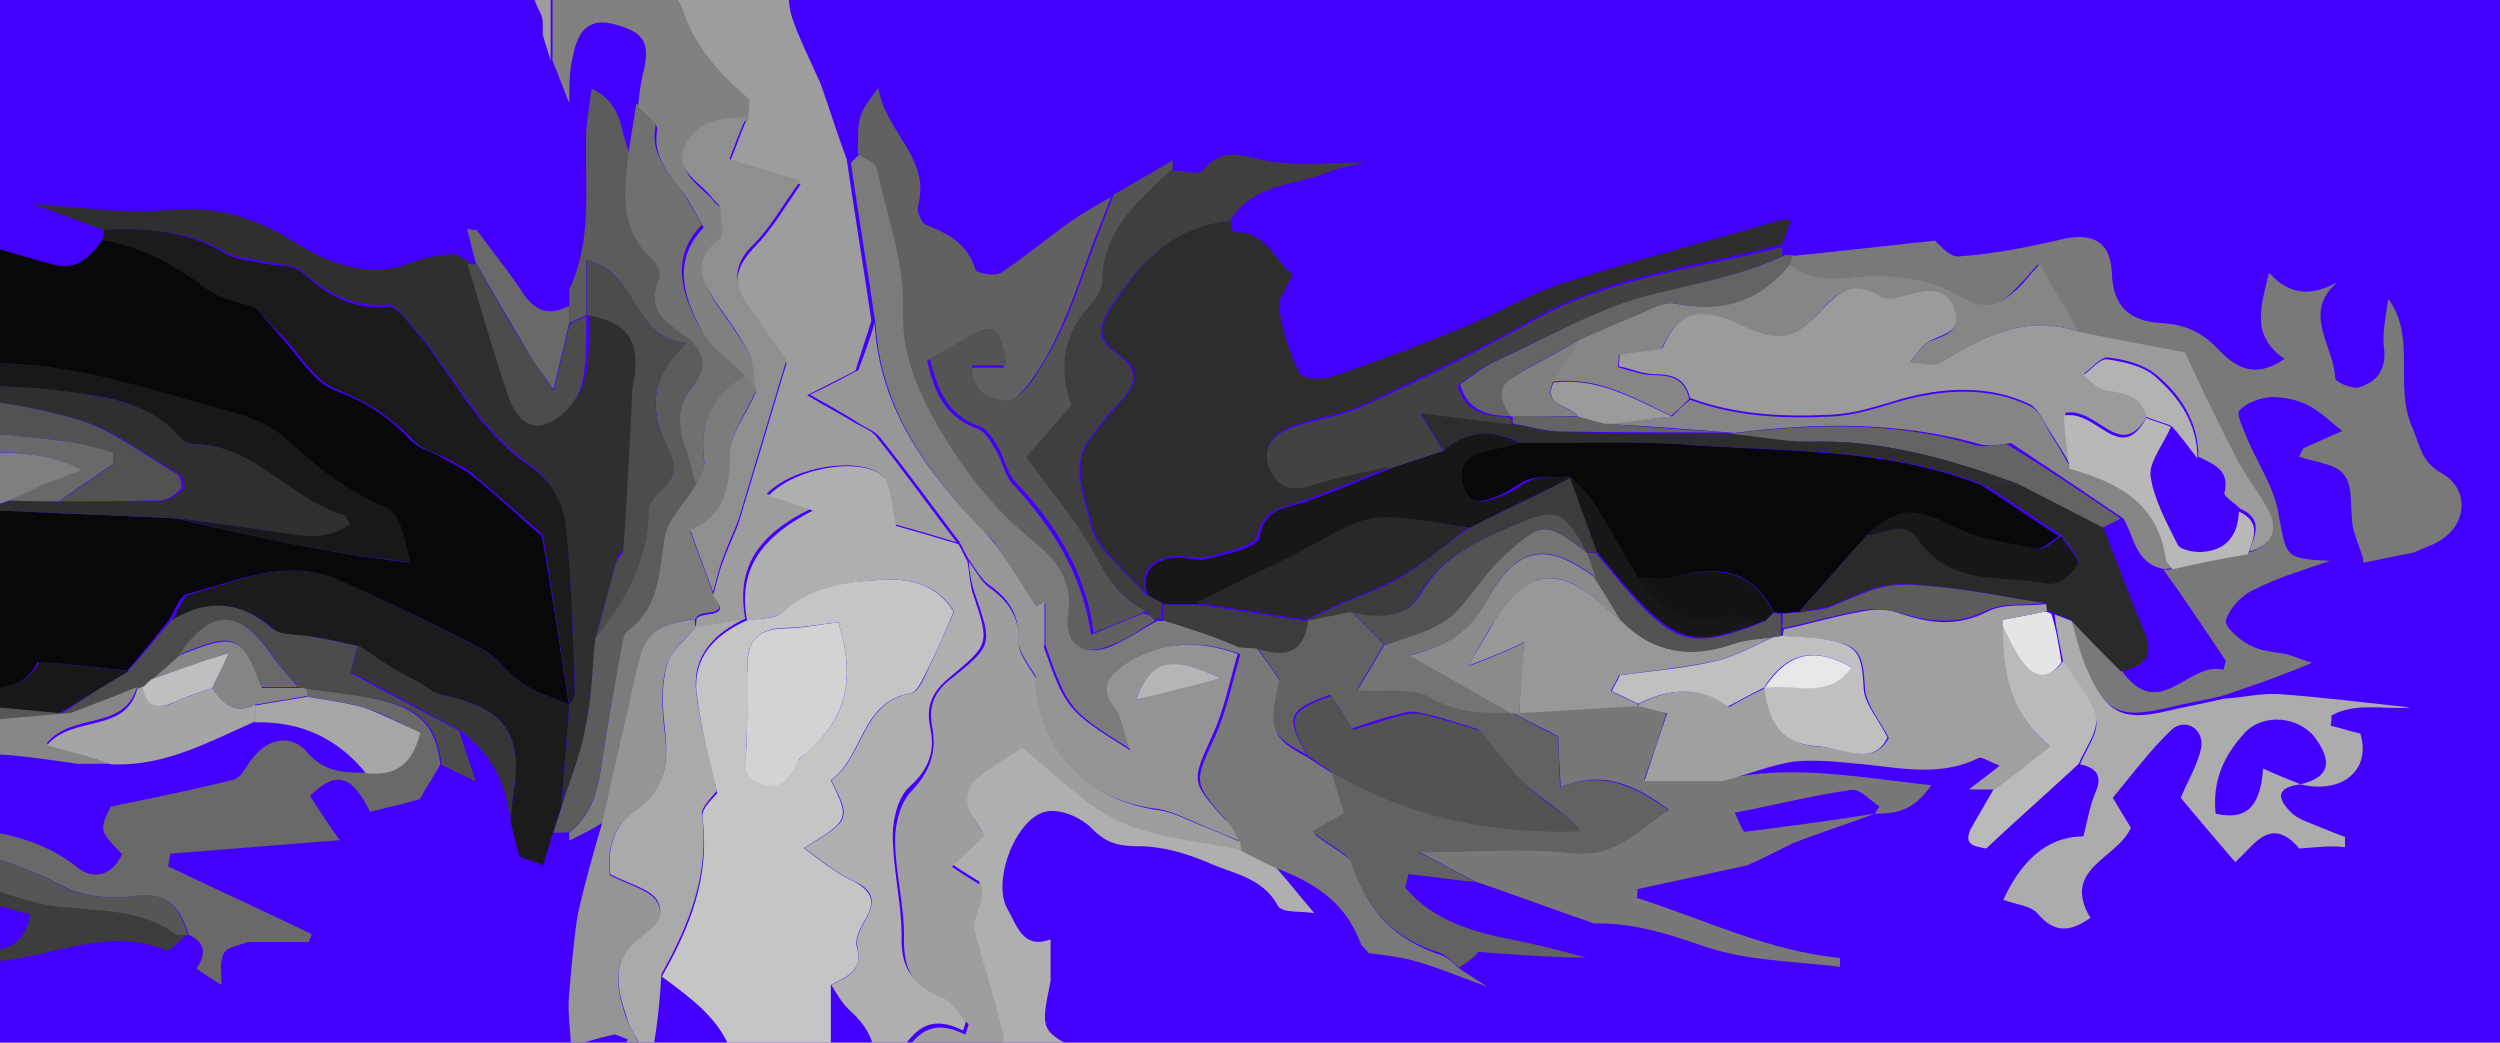 <?xml version="1.0" encoding="utf-8"?>
<!-- Generator: Adobe Illustrator 21.0.0, SVG Export Plug-In . SVG Version: 6.00 Build 0)  -->
<svg version="1.1" id="Layer_1" xmlns="http://www.w3.org/2000/svg" xmlns:xlink="http://www.w3.org/1999/xlink" x="0px" y="0px"
	 viewBox="0 0 537.1 224" style="enable-background:new 0 0 537.1 224;" xml:space="preserve">
<style type="text/css">
	.st0{fill:#4400FF;stroke:#2B002B;stroke-width:3;stroke-miterlimit:10;}
	.st1{fill:#00FF00;stroke:#0071BC;stroke-width:3;stroke-miterlimit:10;}
	.st2{fill:#C5C5C5;}
	.st3{fill:#111111;}
	.st4{fill:#1A1A1A;}
	.st5{fill:#191919;}
	.st6{fill:#3D3D3D;}
	.st7{fill:#080808;}
	.st8{fill:#101010;}
	.st9{fill:#181818;}
	.st10{fill:#2B2B2B;}
	.st11{fill:#2F2F2F;}
	.st12{fill:#1B1B1B;}
	.st13{fill:#696969;}
	.st14{fill:#565656;}
	.st15{fill:#ACACAC;}
	.st16{fill:#797979;}
	.st17{fill:#525252;}
	.st18{fill:#4C4C4C;}
	.st19{fill:#7F7F7F;}
	.st20{fill:#5C5C5C;}
	.st21{fill:#878787;}
	.st22{fill:#A6A6A6;}
	.st23{fill:#747474;}
	.st24{fill:#858585;}
	.st25{fill:#2A2A2A;}
	.st26{fill:#BABABA;}
	.st27{fill:#E5E5E5;}
	.st28{fill:#9B9B9B;}
	.st29{fill:#868686;}
	.st30{fill:#B8B8B8;}
	.st31{fill:#646464;}
	.st32{fill:#363636;}
	.st33{fill:#A5A5A5;}
	.st34{fill:#BFBFBF;}
	.st35{fill:#7C7C7C;}
	.st36{fill:#707070;}
	.st37{fill:#787878;}
	.st38{fill:#A0A0A0;}
	.st39{fill:#2D2D2D;}
	.st40{fill:#171717;}
	.st41{fill:#9D9D9D;}
	.st42{fill:#424242;}
	.st43{fill:#B3B3B3;}
	.st44{fill:#808080;}
	.st45{fill:#818181;}
	.st46{fill:#959595;}
	.st47{fill:#8F8F8F;}
	.st48{fill:#AFAFAF;}
	.st49{fill:#626262;}
	.st50{fill:#989898;}
	.st51{fill:#8B8B8B;}
	.st52{fill:#C0C0C0;}
	.st53{fill:#535353;}
	.st54{fill:#131313;}
	.st55{fill:#7B7B7B;}
	.st56{fill:#AAAAAA;}
	.st57{fill:#979797;}
	.st58{fill:#616161;}
	.st59{fill:#545454;}
	.st60{fill:#3F3F3F;}
	.st61{fill:#9E9E9E;}
	.st62{fill:#949494;}
	.st63{fill:#3C3C3C;}
	.st64{fill:#E7E7E7;}
	.st65{fill:#282828;}
	.st66{fill:#D3D3D3;}
	.st67{fill:#B5B5B5;}
</style>
<rect x="-365.5" y="-288" class="st0" width="1024" height="1024"/>
<polygon class="st1" points="-289.4,-217.9 -244.4,-217.9 -244.4,-114.4 -233.9,-93.4 -215.9,-93.4 -215.9,-217.9 -173.9,-217.9 
	-173.9,-55.9 -244.4,-55.9 -265.4,-55.9 -289.4,-91.9 "/>
<polygon class="st1" points="-137.9,-217.9 -103.4,-217.9 -103.4,-94.9 -29.9,-94.9 -29.9,-55.9 -137.9,-55.9 "/>
<polygon class="st1" points="366.1,-217.9 397.6,-217.9 397.6,-127.9 421.6,-127.9 421.6,-217.9 463.6,-217.9 463.6,-81.4 
	366.1,-75.4 "/>
<polygon class="st1" points="505.6,-217.9 505.6,-90.4 535.6,-90.4 535.6,-136.9 571.6,-75.4 607.6,-75.4 556.6,-156.4 
	597.1,-166.9 592.6,-228.4 "/>
<polygon class="st1" points="-301.4,556 -301.4,674.5 -215.9,674.5 -215.9,638.5 -258.6,635.5 -258.6,556 "/>
<polygon class="st1" points="-181.4,556 -181.4,667 -98.9,667 -103.4,615.3 -148.4,615.3 -148.4,544 "/>
<polygon class="st1" points="373.6,544 373.6,674.5 463.6,674.5 463.6,634 414.9,637 414.9,538 "/>
<polygon class="st1" points="489.1,538 489.1,674.5 523.6,674.5 523.6,615.3 556.6,674.5 598.6,674.5 556.6,605.5 586.6,595 
	591.1,586 592.6,556 571.6,530.5 489.1,530.5 "/>
<g>
	<path class="st2" d="M-243.7,74.7c0.5,0,1.2,0,1.7,0c5.6,16.2,11.2,32.8,16.5,49c-1.9-2.2-4.4-4.4-5.6-6.8
		C-237.4,103.6-242.5,89.8-243.7,74.7z"/>
	<path class="st3" d="M-158.2,197.2c-0.5,2.4-1.2,4.6-1.5,7c-0.2,2.4,0,5.1-0.2,7.5c0,0.2-3.6,0.7-3.9,0.2c-1.2-2.4-2.7-5.1-2.9-7.8
		c-1.2-7.8-2.4-15.3-2.4-23c-0.2-8.1-6.6-10.2-11.2-14.1c-3.2-2.4-4.6-4.4-4.9-8.7c-0.2-4.1-2.7-8.3-4.4-12.4
		c-1-2.4-2.2-4.9-3.4-7.3c-1-2.2-1.2-5.1-2.7-6.6c-12.4-11.4-16.8-27-22.8-41.8c-2.7-6.6-4.1-13.8-5.1-20.9
		c-1.2-9.7-3.6-18.5-12.9-23.6c0-5.1-0.2-10.2,0-15.3c0.5-9,4.4-11.9,12.9-9.5c3.6,1,7,3.2,10.7,4.6c2.9,2.9,5.8,6.1,9.2,8.7
		c1.5,1.2,3.9,1.2,6.1,1.9c0.5-2.4,2.2-6.4,1.5-7c-7.3-5.1-5.8-14.1-9.5-20.7c-2.9-5.1,0-8.7,6.1-8.5c4.8,0.4,13.3,9.8,13.3,14.9
		c0.2,11.4,1.5,22.6,5.8,33.8c2.7,6.8,8.1,14.1,1.7,21.9c-0.5,0.5-0.5,2.2,0,2.7c6.4,6.6,2.7,14.3,2.7,21.6c0.5,1.9,0.2,4.1,1.2,5.6
		c8.7,12.4,13.4,26,13.6,41.5C-161.4,160.4-159.4,178.7-158.2,197.2z"/>
	<path class="st4" d="M-14.2,204.4c-1.5,0-3.2,0-4.6-0.5c-9.5-3.2-19.2-2.9-28.7-0.7c-7.8,1.7-13.4-1.7-19-6.1
		c-4.9-3.9-10.7-6.6-15.5-10.4c-5.6-4.4-11.2-9.2-15.8-14.6c-7-8.1-16.2-11.7-26.2-12.9c-10.9-1.2-16.5-7.5-20.7-17.2
		c3.2-0.5,5.6-1,9-1.7c-0.5-2.2-1-4.4-1.9-5.8c-3.9-6.4-4.9-12.9-3.9-20.2c0.5-2.7-0.7-5.8-1.5-8.5c-1.2-4.4-3.2-8.5-4.4-12.6
		c-1.5-6.1-3.2-12.6,2.9-17.2c-10-10-9.7-19.6,0-26c-1-1.7-2.2-3.4-2.9-5.1c-0.7-1.7-1.2-3.6-1.9-5.6c2.2-0.5,4.4-1.2,6.6-1.5
		c1.5,0,2.7,0.7,4.9,1.5c1.5-5.8,2.4-11.4,4.4-16.5c2.4-7,5.3-7.3,12.1-1.7c-0.5,1.2-1.2,2.4-1.9,3.9c-0.5,1.2-1,2.7-2.4,6.4
		c4.1-1.2,6.8-1.5,9-2.7c2.7-1.3,5.1-3,7.5-4.5c0,0.5,0,1.2,0,1.7c-4.4,5.6-9.5,10.4-16.8,12.6c-5.1,1.5-5.6,5.1-3.4,10
		c1.5,2.9,1.2,6.8,1.9,10.2c-1.9,3.9-8.3,5.8-5.1,12.1c1.2,2.7,0.7,6.4,1,9.5c0.5,2.4,2.4,4.6,3.9,7.3c2.2,4.1,3.9,8.7,5.8,13.1
		c1.2,3.2,2.9,6.1,3.9,9.2c1.5,4.6-0.2,7-5.3,6.8c-2.4-0.2-5.1-0.2-7.3-0.2c-2.2,12.4,14.1,9,14.8,19.2c-4.9,5.6-9.7,11.4-15.1,17.9
		c2.2,0.7,4.9,1.2,7.3,1.9c6.1,1.7,12.1,3.4,18.2,5.1c4.1,1.2,8.5,2.4,12.6,3.6c0.2,1.2,0.2,2.4,0.5,3.6
		c3.4,13.6,15.8,17.2,26.2,22.8c1,0.5,5.1-1.9,5.3-3.4c1.2-8.3,1.9-16.5,2.7-25c7.5,2.2,9.5,7.5,9.2,14.6c-4.6,0.2-7.5,1.9-6.4,7.3
		c1.5,7,10,16.2,14.6,14.8c3.9-1.2,10.4-0.2,10-7.8c5.1,2.7,10.4,5.1,15.5,8.3C-14.4,200.3-14.6,202.7-14.2,204.4z"/>
	<path class="st5" d="M-176.5,94.9c0-7.3,3.6-15.1-2.7-21.6c-0.5-0.5-0.5-1.9,0-2.7c6.6-7.8,1.2-15.3-1.7-21.9
		c-4.4-10.9-5.8-22.1-5.8-33.8c0-5.1-8.5-14.6-13.4-14.8c-6.1-0.2-8.9,3.2-6.1,8.6c3.9,6.6,2.2,15.5,9.5,20.7c0.7,0.5-0.7,4.6-1.5,7
		c-1.9-0.7-4.4-0.7-6.1-1.9c-3.4-2.7-6.1-5.8-9.2-8.7c4.6-0.5,5.6-2.4,3.2-6.8c-1.9-3.9-2.7-8.5-4.6-12.4c-2.2-4.1-4.9-8.1-7.3-12.1
		c5.8-6.1,13.8-6.8,19.6-2.2c3.4,2.7,7.5,4.4,11.4,6.6c0.2-0.5,0.7-1,1-1.5c1,3.2,1.9,6.4,3.4,11.7c2.9-4.6,4.6-7,7.3-10.9
		c2.9,4.1,5.3,7.8,7.8,11.2c0,3.6,0,7.3,0,10.9c-6.1,8.5-5.1,24.3,1.9,30.9c-0.7,4.4-1.5,8.7-1.9,13.1c-0.2,1.5-0.7,3.4-0.2,4.4
		C-163.6,79.6-171.8,86.9-176.5,94.9z"/>
	<path class="st6" d="M40.5,200.5c-1.7,1.2-3.9,4.1-4.9,3.6c-12.6-5.1-24.3,1.5-36.2,2.4c-9,0.7-17.7,2.2-26.7,3.4
		c-8.1,1-10,4.1-6.8,10.7c-2.9-1.9-5.8-3.9-8.7-5.8c0.2-1,0.2-2.2,0.5-3.2c4.6-1.2,9.2-2.4,13.8-3.6c4.9-1.2,9.7-2.4,14.6-3.6
		c3.9,0,8.1,0,11.9-0.2c4.1-0.2,7.5-1.9,8.5-7.8c-4.9-1-9.5-3.2-13.4-2.4c-10.2,1.7-17.2-3.9-25-8.5c-1.7-1.2-3.6-1.9-5.6-2.9l0,0
		c-4.4-7.5-9-14.8-12.9-22.6c-3.2-5.8-1-10.2,5.1-12.1c-4.1,4.9-4.1,9.7-0.5,14.8c1,1.5,1.7,3.2,2.2,4.9c3.2,8.3,7.5,14.3,17.5,14.3
		c1.5,0,2.7,1,4.1,1.5c9.5,3.4,18.7,7.3,28.4,10c10.2,2.9,21.6,0.2,31.1,7C38.3,201,39.5,200.5,40.5,200.5L40.5,200.5z"/>
	<path class="st7" d="M-108.9,25.9c5.3-0.7,19,1.7,24.7,3.6c5.8,1.7,10.7,3.9,14.6,9.2c3.9,5.3,10.2,3.2,15.1,1
		c5.6-2.7,10.2-3.2,14.6,1.7c1.2,1.2,3.2,1.7,4.9,2.2c15.3,4.4,30.6,8.7,45.9,13.1c5.6,1.7,8.5-1.5,11.2-5.3c8.7,1.7,16,5.6,23,10.9
		c2.7,1.9,6.4,2.4,9.7,3.6c1.9,2.2,3.9,4.6,5.8,6.8c3.6,3.9,6.8,9.5,11.4,11.2c6.6,2.4,11.7,5.8,16.2,10.7c1.7,1.9,4.9,2.4,7,3.9
		c2.2,1.2,4.4,2.2,6.1,3.6c5.1,4.1,10,8.7,15.1,13.1c2.2,11.9,3.9,24.1,5.8,36.2l0,0c-3.6-1.5-7.3-2.7-10.4-4.9
		c-2.9-1.9-5.1-5.6-8.1-7c-10.2-5.3-20.4-10.2-30.9-14.8c-11.2-5.1-21.9,0.2-32.6,2.9c-1.7,0.5-2.7,3.6-3.9,5.6
		c-2.9,3.6-5.8,7.3-9,10.9c-6.4-0.7-12.4-1.5-19.2-1.9c-2.7,5.6-8.1,6.1-13.6,5.6c-2.4-1.2-4.9-2.4-7.3-3.6
		c-1.9-3.6-3.6-7.5-5.8-11.2c-2.7-4.6-6.8-6.1-11.7-3.6c-2.9,1.5-5.3,3.6-8.3,5.3c-3.4,2.2-6.8,4.6-10.4,6.1
		c-7.5,2.9-14.8,6.1-14.8,16c-2.4,3.2-4.4,6.8-7.3,9c-1.9,1.5-5.3,1-8.1,1.2c0-2.4-0.7-5.1,0.5-6.8c2.2-3.2,3.4-5.6,0.5-8.7
		c-4.1-4.6-1.9-7.5,2.7-9.7c7.3-3.6,11.4-9.2,11.9-17.5c9-3.2,17.9-6.1,27.2-9.2c1.2-0.7,2.4-1.2,3.6-1.9c6.1-0.7,12.1-1.5,18.2-2.2
		c1.2-0.5,2.4-1,3.6-1.5c2.4,0,4.9,0,7,0c14.1,0.7,27.9,1.2,42,1.9c16.5,3.9,32.8,7.5,50,9.5c-1.2-4.6-2.2-10.4-5.1-11.7
		c-8.5-3.4-14.8-8.5-21.6-14.8c-5.1-4.6-13.6-6.1-20.7-8.3C25,81.5,9.2,77-7.5,78.3c-3.4,0.2-7.5-0.5-10.2-2.4
		c-8.3-6.1-17.5-9-27.9-8.3c-5.3-1-10.7-2.4-16-2.9c-10.4-1-21.1-1.2-31.1,3.4c-4.1,1.9-6.1,4.6-3.9,9.5c4.6,10.4,4.4,10.7-4.9,17.7
		c2.4,1.5,4.9,2.7,7.3,4.1c0,0.7,0,1.2,0,1.9c-5.6,1.7-11.2,5.1-16.8,4.6c-6.4-0.5-5.1-8.1-6.8-12.6c-0.2-0.7-1-1.7-1.2-2.4
		c-1.5-5.6-4.6-11.4-3.6-16.5c1.5-7-1-11.4-5.1-16c-0.5-3.4-0.5-7-1.9-10.2c-2.2-4.9-1.7-8.5,3.4-10
		C-118.4,36.4-113.6,31.5-108.9,25.9z M-99.7,50.4c-1.2-4.9-3.2-9-10-8.5C-109.2,48.5-105.5,50.7-99.7,50.4z"/>
	<path class="st8" d="M-63.5,124.2c-0.5,8.3-4.6,13.8-11.9,17.5c-4.6,2.2-6.8,5.3-2.7,9.7c2.9,3.2,1.7,5.6-0.5,8.7
		c-1.2,1.5-0.2,4.4-0.5,6.8c2.7-0.2,6.1,0.2,8.1-1.2c2.9-2.2,4.9-5.8,7.3-9c0,9.5,0.2,19-4.1,27.9c-11.2-4.4-19.6-10.7-25-20.7
		c-4.1-1.2-8.5-2.4-12.6-3.6c-6.1-1.7-12.1-3.4-18.2-5.1c-2.4-0.7-4.9-1.5-7.3-1.9c5.6-6.4,10.4-12.1,15.3-17.7
		c-0.7-10.2-16.8-6.8-14.8-19.6c2.4,0,4.9,0.2,7.3,0.2c4.9,0.2,6.8-2.2,5.3-6.8c-1-3.2-2.7-6.1-3.9-9.2c-1.9-4.4-3.6-8.7-5.8-13.1
		c-1.2-2.7-3.4-4.9-3.9-7.3c-0.2-3.2,0.2-6.8-1-9.5c-2.9-6.4,3.2-8.3,5.1-12.1c4.1,4.6,6.8,8.7,5.1,16c-1,4.9,2.2,10.9,3.6,16.5
		c0.2,1,0.7,1.7,1.2,2.4c1.7,4.6,0.5,12.1,6.8,12.6c5.3,0.5,11.2-2.9,16.8-4.6c0-0.7,0-1.2,0-1.9c-2.4-1.5-4.9-2.7-7.3-4.1
		c9-7.3,9.2-7.3,4.9-17.7c-2.2-4.9-0.2-7.5,3.9-9.5c10-4.6,20.7-4.1,31.1-3.4c5.3,0.5,10.7,1.9,16,2.9c-8.5,3.6-16,12.4-27.9,3.2
		c0.2,4.4,0.7,7,0.5,9.5c-0.2,2.2-0.7,4.6-1.9,6.4c-3.2,4.1-7.3,7.5-10.2,11.7c-3.4,4.4-2.2,7.8,3.4,9.5l0,0
		c-3.2,1.7-6.6,3.4-10.4,5.6c-0.5,8.1,2.4,17.5-4.4,25.3c-1.7,1.9-1.7,5.3-2.9,7.8c-1.5,2.4-4.1,4.6-0.7,6.6c1.2,0.7,4.6-1,6.6-2.2
		c2.2-1.2,3.4-4.4,5.6-5.1c9-3.2,9.7-3.9,10.4-13.1C-72.7,129.9-68.1,126.9-63.5,124.2z"/>
	<path class="st9" d="M-92.6,164.4c5.3,10,13.8,16.2,25,20.7c4.4-9,4.1-18.5,4.1-27.9c0-10,7-13.1,14.8-16c3.6-1.7,7-4.1,10.4-6.4
		c2.9-1.7,5.3-3.9,8.3-5.3c4.9-2.4,9-1.2,11.7,3.6c2.2,3.6,3.9,7.5,5.8,11.2c-4.6-3.6-9.2-7.5-14.1-11.4c-7.5,6.1-14.8,12.1-25,14.3
		c-7,1.5-7.8,4.9-6.4,15.3c-0.7,8.3-1.5,16.8-2.7,25c-0.2,1.5-4.4,3.9-5.3,3.4c-10.4-5.3-22.6-9.2-26.2-22.8
		C-92.4,166.8-92.4,165.3-92.6,164.4z"/>
	<path class="st10" d="M-57.9,162.4c-1.5-10.4-0.7-13.8,6.4-15.3c10.2-2.2,17.5-8.3,25-14.3c4.9,3.9,9.5,7.8,14.1,11.4
		c2.4,1.2,4.9,2.4,7.3,3.6c0.5,1.2,1.2,2.4,1.7,3.9c-8.1-3.2-15.5-7.3-24.7-5.3c-5.6,1-11.4,1-17,1.5c-6.1,1.9-8.3,6.4-5.6,11.9
		c3.9,7.8,8.5,15.1,12.9,22.6c-3.6-1.9-7.3-3.6-10.9-5.6C-48.4,169.9-50.6,164.4-57.9,162.4z"/>
	<path class="st11" d="M22.3,49.4c-4.9-1.7-9.7-3.6-14.6-5.3L8,43.9c9.2,0.5,18.7,2.2,27.9,1.2c10.2-1,18.7,1.5,27.2,6.8
		c8.1,5.1,16.8,8.3,26.4,4.1c2.4-1,5.3-1,8.1-1.5c1.2,0.7,2.4,1.2,3.4,1.9c2.9,9.5,5.8,19,9,28.4c1.2,3.6,4.4,7,8.1,5.3
		c3.2-1.2,6.4-4.6,7.3-7.8c1.5-4.9,1-10.2,1.2-15.3c9,1.5,11.7,5.6,9.7,14.3c-0.5,2.2-0.2,4.6-0.5,6.8c-0.5,9.7-1,19.6-1.7,29.4
		c0,0.7-1.2,1.5-1.5,2.4c-1.5,5.3-2.9,10.7-4.4,16.2c-1,7-1,13.8-2.4,20.2c-1,5.8-3.4,11.2-5.1,16.8c0.5-7.3,1.2-14.6,1.7-21.9l0,0
		c0.5-0.7,1.2-1.7,1.2-2.4c-0.5-12.1-0.7-24.1-2.2-36.2c-0.5-4.4-3.4-10-7-12.4c-12.1-8.1-17.5-21.3-27-31.6
		c-1.2-1.2-2.9-3.4-4.1-3.2c-7.5,0.7-13.1-2.4-18.5-7.3c-1.7-1.5-5.1-1.2-7.8-1.9c-2.9-0.7-6.4-0.7-8.7-2.2
		C40.2,49.4,31.2,49,22.3,49.4z"/>
	<path class="st12" d="M22.3,49.4c9.2-0.5,17.9,0.2,26.2,5.1c2.4,1.5,5.8,1.5,8.7,2.2c2.7,0.5,6.1,0.2,7.8,1.9
		c5.3,4.9,10.9,8.1,18.5,7.3c1.2-0.2,2.9,1.9,4.1,3.2c9.2,10.2,14.6,23.6,27,31.6c3.6,2.4,6.6,7.8,7,12.4c1.2,11.9,1.5,23.8,1.9,36
		c0,0.7-0.7,1.7-1.2,2.4c-1.9-12.1-3.6-24.3-5.6-36.4c-4.6-5.8-10.2-11.2-13.4-17.7c-3.4-7-8.7-10.4-15.3-12.6
		c-4.6-1.7-8.1-4.1-6.8-10c1-4.9-1.7-6.4-6.1-6.8c-6.8-0.5-13.6-1.2-20.4-1.9c-3.2-1.2-7-1.7-9.7-3.6c-7-5.3-14.3-9.5-23-10.9
		C22.3,50.7,22.3,49.9,22.3,49.4z"/>
	<path class="st13" d="M42.2,208.1c2.2-3.2,1.9-5.6-1.7-7.3l0,0c-1.7-5.6-4.1-9.2-11.4-8.3c-5.1,0.7-11.4,0.2-15.8-2.2
		c-12.1-6.6-25.8-8.5-38.4-13.4c-6.8-2.7-13.1-4.6-13.4-13.6c0-1.5-1.9-2.9-2.9-4.4c4.6,0.2,8.3,1.5,9,6.8c1.5,8.7,8.7,5.8,13.6,6.6
		c4.9,0.7,6.1-3.6,6.6-7.8c1-1,2.2-1.7,3.4-2.2c7.8,5.6-3.9,7.3-1.2,13.4c0.2,0.2,2.2,2.2,4.1,2.4c8.3,1,15.8,2.9,22.6,8.3
		c3.4,2.7,7.5,1.7,9.5-2.9c-4.9-5.1-4.9-5.1-2.4-10.2c9-1.9,17.7-3.6,26.4-5.8c1.7-0.5,2.7-2.9,3.9-4.4c3.4-4.6,8.7-5.6,12.1-1.2
		c3.9,4.1,7.8,4.1,12.4,4.1c6.1,0.7,10-1.5,11.4-8.7c-3.9-1.7-7.5-4.1-11.9-5.3c-3.9-1.2-8.3-1.7-12.4-2.4c0-0.5,0-1.2,0-1.7
		c5.1,0.7,10,1.2,14.8,2.2c9.7,2.2,13.1,5.8,14.1,14.1c-1.5,2.7-3.2,5.3-4.4,7.5c-3.6,1-7.3,1.9-10.7,2.7c-4.1-8.3-7.5-8.7-12.9-3.4
		c2.2,3.4,4.1,6.4,6.4,9.5c-12.1,1-24.3,1.9-36.4,2.9c-0.2,1-0.2,1.7-0.5,2.7c10.2,4.9,20.7,9.7,30.9,14.6c-0.2,0.5-0.5,1.2-0.7,1.7
		c-4.4,0-8.7,0-13.1,0c-1.7,0.7-4.4,1-5.1,2.4c-1,1.9-0.5,4.4-0.5,6.8C45.8,210.5,43.9,209.3,42.2,208.1z"/>
	<path class="st14" d="M-41.6,158.7c1,1.5,2.9,2.9,2.9,4.4c0,9,6.6,10.9,13.4,13.6c12.4,5.1,26.2,6.8,38.4,13.6
		c4.4,2.4,10.7,2.9,15.8,2.2c7.3-1.2,9.7,2.7,11.4,8.3c-1,0-1.9,0.2-2.7-0.2c-9.5-6.8-20.9-4.1-31.1-7c-9.7-2.7-19-6.6-28.4-10
		c-1.5-0.5-2.7-1.5-4.1-1.5c-9.7,0-14.3-6.4-17.5-14.3c-0.7-1.7-1.2-3.4-2.2-4.9c-3.6-5.3-3.6-10.2,0.5-15.1
		c5.6-0.5,11.4-0.5,17-1.5c9.2-1.7,17,2.2,25,5.3c5.3,0.5,10.9,1,16.2,1.5c0.7,0,1.5,0.2,2.2,0.2c-6.8,0.5-13.4,1.2-20.2,1.7
		c-12.4-7.8-24.7-2.7-37.2-0.7C-42.1,154.4-41.9,157.3-41.6,158.7z"/>
	<path class="st15" d="M494,182.3c-6.4-7.5-10-0.2-13.8,2.9c-4.4-5.1-8.1-9.5-11.7-13.8c1.5-3.6,3.6-7,4.4-10.7
		c0.7-4.1-3.4-6.6-6.4-3.9c-4.6,4.4-8.5,9.7-12.6,14.6c1.2,1.9,2.4,4.1,3.9,6.4c-2.7,6.6-15.1,8.7-8.7,19.4c-4.6,3.2-7.8,3.2-11.4-1
		c-1.5-1.7-4.9-1.9-7.3-2.9c3.6-7.8,9-13.6,17.2-13.6c1-4.1,1.5-7,2.7-9.7c1.5-3.6-0.2-5.1-3.4-5.8c1.2-3.2,4.1-6.8,3.4-9.7
		c-1.2-4.4-4.6-8.3-7-12.1c-0.7-3.4-1.5-7-1.9-10.4c1.2,0.5,2.7,1,3.9,1.5c1.2,3.6,1.9,7.5,3.6,11.2c3.9,8.7,7.3,10.2,16.5,8.1
		c4.1-1,8.3-1.7,12.4-2.7c3.9-0.2,7.8-1.2,11.7-1c9.5,0.7,19,1.9,28.4,2.9c-5.6,0.5-11.7-1.2-17,1.7c0,0.7,0,1.5-0.2,2.2
		c2.2,0.5,4.1,1.2,6.4,1.7c2.4,7.8-3.9,13.1-12.9,10.9c6.4-1.5,6.8-4.9,3.4-9.7c-3.4-4.9-11.4-5.8-15.5-1.2
		c-4.4,4.9-6.8,10.2-6.1,17.2c7.3,1.7,9.7-2.4,10.2-9.7c3.2,1.5,5.6,2.4,8.1,3.4c-5.8,0.7-4.9,3.4-1.7,6.4c1.5,1.2,3.6,1.9,5.6,2.7
		c1.7,0.7,3.6,1.5,5.6,2.2c0,0.7,0,1.5,0,2.2C500.3,181.6,497.2,182.1,494,182.3z"/>
	<path class="st16" d="M477.4,149.5c-4.1,1-8.3,1.7-12.4,2.7c-9.5,2.2-12.6,0.7-16.5-8.1c-1.7-3.6-2.4-7.5-3.6-11.2
		c3.6,3.6,7.3,7.3,10.9,11.2c8.3,11.4,14.3-2.2,21.9-0.2c0.2-0.7,0.2-1.2,0.5-1.9c-4.4-6.6-8.7-13.1-13.4-19.6c0.7,0,1.5,0,1.9-0.2
		c5.3-1.2,10.9-2.4,16.2-3.4c4.9-1.5,6.4-4.6,4.1-9c-1.9-3.9-4.9-7.5-7-11.4c-3.6-7-6.8-14.3-10.9-22.4c-6.4-1.2-14.6-2.9-22.8-4.4
		c-2.7-4.6-5.1-9.2-8.5-14.8c-1.9,2.2-3.4,3.9-5.1,5.6c-3.6,3.6-6.6,4.9-12.4,1.2c-5.8-3.4-14.3-4.6-21.3-4.1
		c-5.6,0.5-10.4,1.2-15.1-2.7c0-0.5,0-1.2,0-1.7c10.2-1,20.4-2.2,31.8-3.4c0.7,0.5,2.9,3.4,4.9,3.4c7.3-0.5,14.8-1.9,21.9-3.6
		c6.8-1.7,10.9,0.2,11.2,7c0.2,7.5,3.9,10.4,10.4,10.9c5.1,0.2,9,1.9,12.6,5.8c3.2,3.2,7.3,6.6,14.1,1.9c-7.5-5.1-4.9-11.7-3.4-18.2
		l0.2-0.2c4.4,4.9,9.2,4.9,14.6,1.9c-7.8,6.6-0.7,13.8-0.5,20.7c0,0.7,3.6,2.4,5.1,1.9c4.1-1.2,6.1-4.1,5.3-9c-0.2-3.2,0.5-6.6,1-10
		c6.1,8.3,1.2,18.7,5.1,27.5c1.7,3.9,1.9,7.5,6.4,10c5.8,3.2,5.6,10.7-0.2,14.3c-1.7,1.2-3.9,1.7-5.8,2.7c-3.6,0.7-7.3,1.5-10.9,2.2
		V120c-0.7-2.2-1.7-4.6-2.2-6.8c-0.7-3.9,0.2-8.5-1.9-11.2c-1.7-2.4-6.4-2.7-9.7-3.9c0.7-1,0.7-1.7,1.2-1.9c2.7-1.2,5.3-2.4,8.1-3.6
		c-2.4-1.9-4.9-4.4-7.5-5.6c-2.4-1.2-5.3-1.7-7.8-1.7c-2.4,0.2-5.3,1.2-6.8,2.9c-0.7,1,1,4.1,1.7,6.1c2.2,5.1,5.6,10.2,6.6,15.5
		c1.9,10,1.2,10.2,11.2,10.7c-5.6,1.9-11.4,3.6-16.8,6.4c-2.4,1.2-4.9,3.9-5.6,6.4c-0.2,1.5,2.9,4.1,5.1,5.3
		c2.2,1.2,5.1,1.5,7.8,1.9c1.7,0.5,3.4,1.2,5.6,1.9C490.1,145.2,483.8,147.4,477.4,149.5z"/>
	<path class="st9" d="M-81.7,107.8c-5.3-1.7-6.6-5.1-3.4-9.5c3.2-4.1,7-7.5,10.2-11.7c1.2-1.7,1.7-4.1,1.9-6.4
		c0.2-2.4-0.2-4.9-0.5-9.5c11.9,9.2,19.4,0.5,27.9-3.2c10.4-0.7,19.6,2.2,27.9,8.3c2.7,1.9,6.8,2.7,10.2,2.4
		c16.8-1.2,32.6,3.2,48.3,7.8c7.3,2.2,15.5,3.4,20.7,8.3c6.6,6.1,13.1,11.2,21.6,14.8c2.9,1.2,3.9,7,5.1,11.7
		c-17.2-1.9-33.8-5.3-50-9.5c6.6,1,13.1,1.7,19.4,2.7c5.8,0.7,11.7,2.4,17-1.5c-0.5-1-0.7-1.9-1.2-1.9
		c-11.7-3.4-19.2-15.1-32.3-15.3c-1,0-2.4-1-3.2-1.7c-5.3-6.1-12.6-8.1-20.2-9C12,83.8,6,83.3-0.1,83c-10.4-0.5-21.1-1.7-31.6-1.2
		c-10.4,0.7-20.9,3.2-31.6,4.9c-1.2,0.2-2.4,1.5-3.6,2.7c-2.9,2.9-5.8,6.1-8.7,9.2C-77.6,101.4-79.5,104.6-81.7,107.8z"/>
	<path class="st11" d="M-81.7,107.8c2.2-3.2,4.1-6.4,6.6-9.2c2.7-3.2,5.6-6.4,8.7-9.2c1-1,2.2-2.4,3.6-2.7
		c10.4-1.9,20.9-4.4,31.6-4.9C-20.8,81-10.1,82.3,0.4,83c6.1,0.2,11.9,0.7,17.9,1.7c7.5,1.2,14.8,2.9,20.2,9c0.7,1,1.9,1.7,3.2,1.7
		c13.1,0.2,20.7,11.9,32.3,15.3c0.5,0,0.5,1,1.2,1.9c-5.3,3.9-11.2,2.4-17,1.5c-6.6-1-13.1-1.9-19.4-2.7
		c-14.3-0.7-28.1-1.2-42.2-1.9c1.9-0.7,3.6-1.2,5.6-1.9c3.6,0,7.3,0,10.9,0.2c7.3,0,14.6,0,21.9-0.2c1.5,0,3.2-1.5,4.4-2.4
		c0.5-0.5,0-2.7-0.7-3.2c-7.3-4.1-14.1-9.7-21.9-11.9c-14.1-4.1-29.2-5.6-43.9-4.1c-10.2,1-20.4,2.2-26.7,12.1
		c-1.2,1.9-4.6,2.9-7,3.2c-5.3,0.2-8.1,3.2-10.4,7.3c3.9,4.6,8.1,6.1,13.8,5.3c8.3-1,16.8-0.5,25.3-0.7c-1.2,0.7-2.4,1.2-3.6,1.9
		c-7.3,1-15.5,0.5-21.9,3.6c-8.7,4.1-15.5,2.9-21.1-1.5C-80.2,113.1-81,110.4-81.7,107.8L-81.7,107.8z"/>
	<path class="st12" d="M122.3,151.4c-0.5,7.3-1.2,14.6-1.7,21.9c-0.5,1.7-1.2,3.6-1.7,5.3c-0.7,2.4-1.5,4.9-2.2,7.3
		c-1.7-0.7-3.4-1.2-5.1-1.9c-0.7-2.4-1.2-4.9-1.9-7.3c0.2-1.7,0.2-3.6,0.5-5.3c2.4-13.6-1.5-19.2-15.1-22.1
		c-1.9-0.2-3.6-1.7-5.3-2.7c-1.9-1-4.1-1.9-5.8-3.2c-2.4-1.5-4.6-3.2-7-4.6c-3.2-0.7-6.4-1.5-9.2-1.9c-3.2-0.5-7.3,0-9.2-1.9
		c-7-6.1-14.1-6.1-21.6-1.7c1.2-1.9,2.2-5.3,3.9-5.6c10.4-2.9,21.1-8.1,32.3-2.9c10.4,4.6,20.7,9.7,30.6,14.8c3.2,1.7,5.1,5.1,8.1,7
		C115.1,148.8,118.7,150,122.3,151.4z"/>
	<path class="st17" d="M-32.7,113.1c-8.5,0.2-16.8-0.2-25.3,0.7c-5.8,0.7-10-0.7-13.8-5.3c2.4-4.1,5.1-7,10.4-7.3
		c2.4,0,5.8-1.2,7-3.2c6.4-10,16.5-11.2,26.7-12.1c14.8-1.5,29.6,0,43.9,4.1c7.8,2.2,14.8,7.8,21.9,11.9c0.7,0.5,1.2,2.7,0.7,3.2
		c-1.2,1.2-2.9,2.4-4.4,2.4c-7,0.2-14.3,0.2-21.6,0.2c3.9-2.7,7.8-5.3,11.7-8.1c0-0.7,0-1.7,0-2.4c-3.4-0.7-7-1.7-10.4-2.4
		c-5.3-0.7-10.7-1.2-16-1.7c-7.8-0.7-15.5-1.5-23.3-1.7c-1.7,0-4.4,1.5-4.9,3.2c-2.9,7.3-7.3,10.9-15.3,6.6
		c-1.9,5.1-1.2,7.3,4.1,7.5c8.7,0.5,17.7,1.5,26.7,2.2C-20.5,111.6-26.5,112.4-32.7,113.1z"/>
	<path class="st9" d="M-81.7,107.8c0.7,2.7,1.5,5.3,2.4,9.5c5.6,4.4,12.4,5.6,21.1,1.5c6.6-2.9,14.6-2.4,21.9-3.6
		c-9,3.2-17.9,6.1-27.2,9.2c-4.6,2.7-9.2,5.6-14.1,8.5c-0.7,9.2-1.7,10-10.4,13.1c-2.2,0.7-3.4,3.6-5.6,5.1
		c-1.9,1.2-5.1,2.9-6.6,2.2c-3.4-1.9-0.7-4.4,0.7-6.6c1.5-2.4,1.2-5.8,2.9-7.8c6.8-7.8,3.6-17.2,4.4-25.3
		C-88,111.2-84.9,109.5-81.7,107.8z"/>
	<path class="st4" d="M54.8,66c6.8,0.7,13.6,1.5,20.4,1.9c4.4,0.2,7,1.9,6.1,6.8c-1.2,5.8,2.2,8.3,6.8,10
		c6.8,2.4,11.9,5.6,15.3,12.6c3.2,6.6,8.7,11.9,13.4,17.7c-5.1-4.4-10-8.7-15.1-13.1c-1.7-1.5-4.1-2.4-6.1-3.6
		c-2.4-1.2-5.3-1.9-7-3.9c-4.6-4.9-10-8.3-16.2-10.7c-4.6-1.7-7.8-7.3-11.4-11.2C58.7,70.5,57,68.1,54.8,66z"/>
	<path class="st13" d="M-14.4,110.9c-9-0.7-17.9-1.7-27-2.2c-5.6-0.2-6.1-2.4-4.1-7.5c8.1,4.4,12.4,0.7,15.3-6.6
		c0.7-1.5,3.4-3.2,4.9-3.2c7.8,0.2,15.5,1,23.3,1.7c5.3,0.5,10.7,1,16,1.7c3.6,0.5,7,1.5,10.4,2.4c0,0.7,0,1.7,0,2.4
		c-3.9,2.7-7.8,5.3-11.7,8.1c-3.6,0-7.3,0-10.9-0.2c2.7-1.2,5.1-2.4,7.8-3.6c2.2-1,4.6-1.7,7.8-2.9c-12.1-7-38.6-3.9-43.9,5.1
		c5.3,1.2,10.4,2.4,15.5,3.4C-12,109.9-13.2,110.4-14.4,110.9z"/>
	<path class="st18" d="M36.8,133.3c7.5-4.6,14.6-4.4,21.6,1.7c2.2,1.7,6.1,1.2,9.2,1.9c3.2,0.5,6.1,1.2,9.2,1.9
		c-0.7,2.4-1.2,4.9-1.5,5.8c8.5,4.6,16,8.5,23.3,12.4c1.2,3.6,2.4,7.3,3.6,10.9c-2.4-1.2-4.9-2.4-7.3-3.6c-1-8.5-4.4-12.1-14.1-14.1
		c-4.9-1-10-1.5-14.8-2.2c-0.5,0-1.2,0-1.7-0.2c-1.9-2.2-3.9-4.4-5.6-6.8c-7-10.2-12.6-10.2-19.9-0.2c-1.9,1.7-3.9,3.4-5.8,5.1
		c-0.7,0.5-1.2,1.2-1.9,1.7c-0.5,0.2-1,0.2-1.5,0.5c-4.9,1.9-9.7,3.6-14.3,5.6c-0.7,0-1.5-0.2-2.2-0.2c4.4-3.2,9.5-6.4,14.3-9.2
		C30.8,140.6,33.7,136.9,36.8,133.3z"/>
	<path class="st19" d="M-10.8,109.5c-5.1-1.2-10.2-2.2-15.5-3.4C-21,97.4,5.5,94,17.6,101c-3.4,1.2-5.6,2.2-7.8,2.9
		c-2.7,1.2-5.1,2.4-7.8,3.6c-1.9,0.7-3.6,1.2-5.6,1.9C-5.9,109.5-8.4,109.5-10.8,109.5z"/>
	<path class="st9" d="M27.6,144.2c-4.9,2.9-10,6.1-14.8,9c-5.3-0.5-10.9-1-16.2-1.5c-0.5-1.2-1.2-2.4-1.7-3.9
		c5.6,0.2,10.7-0.2,13.6-5.6C15.2,142.7,21.3,143.5,27.6,144.2z"/>
	<path class="st20" d="M118.9,178.9c0.5-1.7,1.2-3.6,1.7-5.3c1.7-5.8,4.1-11.2,5.1-17c1.5-6.4,1.5-13.1,2.2-19.6
		c6.6-8.1,11.2-16.8,11.4-27.5c0-1.5,1.7-3.2,2.9-4.4c3.2-2.7,2.9-5.3,1.2-9c-3.4-7-4.6-14.3,4.1-22.4c-12.1-1.2-10-15.1-21.6-17.9
		c0,4.9,0,8.5,0,11.9c-1.2,0.5-2.4,1.2-3.6,1.7c0-1.2,0-2.4,0-3.6c0-1.2,0-2.4,0-3.6c4.9-10.4,3.4-21.3,3.6-32.3
		c0-3.4,0.7-6.8,1.2-10.9c7,3.4,6.1,9.5,8.1,13.8c-1,8.1-1.9,16.2,5.1,22.6c1,1,1.7,3.2,1.5,4.1c-3.2,6.6,1,9.2,5.6,12.4
		c4.1,2.9,5.6,6.4,1.7,10.7c-3.9,4.4-3.2,9.5-1.2,14.6c1,2.2,1.5,4.6,1.9,6.8c-2.4,3.6-6.1,7.3-6.8,11.4c-1.2,7.3-1,14.8-7.8,19.9
		c-1,0.7-1.2,2.7-1.5,4.1c-1.7,7.5-2.9,15.1-4.1,22.4c-1,6.4-1.7,12.6-7.3,17C121.1,178.9,120.2,178.9,118.9,178.9z"/>
	<path class="st18" d="M126,67.7c0-3.6,0-7,0-11.9c11.7,3.2,9.5,16.8,21.6,17.9c-8.7,8.1-7.8,15.3-4.1,22.4c1.7,3.4,1.9,6.1-1.2,9
		c-1.2,1.2-2.9,2.9-2.9,4.4c0,10.7-4.9,19.4-11.4,27.5c1.5-5.3,2.9-10.9,4.4-16.2c0.2-0.7,1.2-1.5,1.5-2.4
		c0.7-9.7,1.2-19.6,1.7-29.4c0.2-2.2,0-4.6,0.5-6.8C137.7,73.3,134.9,69.1,126,67.7z"/>
	<path class="st18" d="M100.4,56.7c0.7,0,1.2,0,1.9,0c3.6,6.4,7,12.4,10.9,18.7c1.5,2.4,3.4,4.9,5.8,8.5c1.5-6.1,2.4-10.2,3.4-14.3
		c1.2-0.5,2.4-1.2,3.6-1.7c-0.2,5.1,0.2,10.4-1.2,15.3c-1,3.2-4.1,6.6-7.3,7.8c-3.9,1.7-6.8-1.7-8.1-5.3
		C106,75.9,103.4,66.2,100.4,56.7z"/>
	<path class="st21" d="M24,164.1c-2.4,0-4.9,0-7.3,0c-5.1-0.7-10-1.5-15.1-1.9c-3.4-0.2-6.8,0-10.4,0.2c-1.2,0.7-2.4,1.2-3.6,1.9
		c-1.9,1.2-3.9,3.6-5.8,3.6c-2.9-0.2-6.1-1.7-8.1-3.6c-1.9-1.9-3.6-5.6-2.9-7.5c0.7-1.9,4.6-3.4,7.3-3.4c5.6,0,11.2,1,16.8,1.5
		c6.8-0.5,13.4-1.2,20.2-1.7c4.9-1.9,9.7-3.6,14.3-5.6c-2.7,9.5-13.8,5.3-19.4,12.1C15.2,161.4,19.6,162.9,24,164.1z"/>
	<path class="st22" d="M78.6,166.1c-6.1-7.5-14.1-11.2-23.8-10.9c0-1.2,0-2.4,0-3.6c3.6-0.7,7.3-1.2,11.2-1.9
		c4.1,0.7,8.3,1.2,12.4,2.4c4.1,1.5,8.1,3.6,11.9,5.3C88.5,164.6,84.7,166.8,78.6,166.1z"/>
	<path class="st23" d="M-5.2,155.1c-5.6-0.5-11.2-1.7-16.8-1.5c-2.7,0-6.6,1.5-7.3,3.4c-0.7,1.7,1,5.3,2.9,7.3
		c1.9,1.9,5.1,3.4,8.1,3.6c1.9,0,3.9-2.4,5.8-3.6c-0.5,4.1-1.5,8.5-6.6,7.8c-4.9-0.7-12.4,2.2-13.6-6.6c-0.7-5.3-4.6-6.6-9-6.8
		c-0.2-1.5-0.5-4.4-0.2-4.4C-29.7,152.5-17.3,147.4-5.2,155.1z"/>
	<path class="st24" d="M66,149.5c-3.6,0.7-7.3,1.2-11.2,1.9c-4.4,2.2-7-0.2-9.2-3.6c1-1.9,1.7-3.6,3.4-7.5
		c-6.8,2.4-11.7,3.9-16.2,5.6c1.9-1.7,3.9-3.4,5.8-5.1c11.9-4.9,13.6-4.4,17.7,7c2.4,0,5.1,0,7.8,0c0.5,0,1.2,0,1.7,0.2
		C66,148.3,66,149.1,66,149.5z"/>
	<path class="st25" d="M455.6,144.2c-3.6-3.6-7.3-7.3-10.9-11.2c-1.2-0.5-2.7-1-3.9-1.5c-0.5-0.2-1-0.5-1.5-0.5c0-0.5-0.2-1-0.2-1.5
		c-8.1-1.2-15.8-2.9-23.8-3.6c-10-1-11.2-0.5-21.1,3.9c-2.4,1-5.3,1-7.8,1.7c4.9-5.6,9.7-10.9,14.6-16.5c3.9-0.2,8.3-3.9,11.4,1
		c6.8,10,17.9,7.3,27.7,9.2c1.9,0.5,5.1-2.2,6.4-4.1c0.5-1.2-2.2-3.9-3.6-6.1c-5.6-3.6-10.9-7.3-16.5-10.9c2.4,0,5.1,0,7.5-0.2
		c6.1,3.2,11.9,6.1,17.9,9.2c2.9,7.5,5.6,14.8,8.7,22.1C463.1,141,460.7,143.2,455.6,144.2z"/>
	<path class="st26" d="M446.6,164.1c-6.6,6.1-13.4,12.1-19.9,18.2c-2.4-0.5-5.1-0.7-3.2-4.4c1.7-2.9,3.2-5.6,4.9-8.5
		c3.9-3.2,7.8-6.1,11.9-9.2c-9.5-7.8-10.2-17.2-10.2-27.2c1.7,3.2,2.9,6.6,5.1,9.2c2.4,3.2,5.3,3.6,8.1-0.2c2.4,4.1,6.1,7.8,7,12.1
		C450.8,157.3,447.8,161,446.6,164.1z"/>
	<path class="st27" d="M442.9,142.3c-2.7,3.6-5.6,3.4-8.1,0.2c-2.2-2.7-3.4-6.1-5.1-9.2c3.2-0.7,6.4-1.2,9.5-1.9
		c0.5,0,1,0.2,1.5,0.5C441.8,135.2,442.3,138.8,442.9,142.3z"/>
	<path class="st28" d="M446.6,71.3c8.3,1.7,16.5,3.2,22.8,4.4c3.9,8.3,7.3,15.5,10.9,22.4c1.9,3.9,4.9,7.5,7,11.4
		c2.2,4.4,1,7.5-4.1,9c1.2-3.4,3.2-7-1.9-9.2c-1.2-1.2-3.6-2.7-3.4-3.4c1.2-5.1-2.4-6.1-5.6-7.8c0-7.5-3.9-13.4-9.2-17.7
		c-2.7-2.2-6.8-3.2-10.2-3.6c-1.5-0.2-3.4,2.2-5.1,3.4c1.5,1.2,2.9,2.9,4.6,3.2c3.9,0.7,8.1,0.7,9,5.8c-5.8,10.4-10.7-1.9-17.7-0.5
		c0.5,3.9,1,7.5,1.2,11.4c-1.2-2.2-2.7-4.6-4.1-6.8c-1.5-2.2-2.7-5.3-4.6-6.4c-9-4.4-19-3.6-27.7-1.2c-5.1,1.5-10,3.2-15.3,3.4
		c-10.2,0.5-20.4,0-30.1-3.6c-1-4.1-3.6-5.1-7.5-5.1c-2.7,0-5.1-1.2-7.8-1.7c0-1,0.2-1.9,0.2-2.7c3.2-0.5,6.1-0.7,9.2-1.2
		c3.4-8.1,8.1-9.5,17.2-5.1c7.8,3.6,11.2,3.2,16.8-2.9c3.9-4.1,7.3-7.3,13.1-3.2c1.5,1,4.6-0.2,6.8-0.7c3.9-1,7.5-1,9,3.4
		c1.5,4.6-1.9,5.3-5.3,6.8c-1.7,0.7-2.9,2.9-4.4,4.6c2.2,0,5.1,1,6.8,0C426.2,72.2,435.5,67.4,446.6,71.3z"/>
	<path class="st29" d="M446.6,71.3c-11.2-3.9-20.4,1-29.6,6.6c-1.7,1-4.6,0-6.8,0c1.5-1.5,2.7-3.9,4.4-4.6c3.4-1.2,6.8-2.2,5.3-6.8
		c-1.5-4.4-4.9-4.6-9-3.4c-2.2,0.5-5.3,1.7-6.8,0.7c-5.8-3.9-9.5-1-13.1,3.2c-5.6,6.1-9,6.6-16.8,2.9c-9.2-4.4-13.8-2.9-17.2,5.1
		c-3.2,0.5-6.1,0.7-9.2,1.2c0,1-0.2,1.9-0.2,2.7c2.7,0.7,5.1,1.7,7.8,1.7c3.9,0,6.6,1,7.5,5.1c-1.2,1.2-2.4,2.4-3.9,3.6
		c-8.1-3.9-15.8-8.5-25.5-7.3c1.9-2.9,3.6-6.1,5.6-9c3.9-1.7,7.5-3.4,11.4-4.9c2.9-1.2,6.4-3.4,9.2-2.9c10.2,1.9,18.2-0.5,24.7-8.5
		c4.6,3.9,9.2,3.2,15.1,2.7c7-0.5,15.3,0.5,21.3,4.1c5.8,3.4,8.5,2.2,12.4-1.2c1.7-1.5,2.9-3.4,5.1-5.6
		C441.2,62.1,444,66.7,446.6,71.3z"/>
	<path class="st24" d="M359.2,89.5c1.2-1.2,2.4-2.4,3.9-3.6c9.7,3.6,19.9,4.1,30.1,3.6c5.3-0.2,10.2-1.9,15.3-3.4
		c8.7-2.4,19-3.2,27.7,1.2c2.2,1,3.2,4.1,4.6,6.4c1.5,2.2,2.7,4.6,4.1,6.8c10.2,3.2,19,7.5,20.7,19.4c0,0.7,1,1.5,1.5,2.2
		c-0.7,0-1.5,0-1.9,0.2c-6.4-1-6.6-6.8-9-10.9c-7.8-5.3-15.8-10.7-24.1-16.2c-1.2,0-4.4,1-6.8,0.2c-17.5-4.9-35-4.6-52.7-2.4l0,0
		c-9.2-0.7-18.2-1.5-27.5-1.9C349.4,90.5,354.3,90,359.2,89.5z"/>
	<path class="st30" d="M466.8,122.3c-0.5-0.7-1.5-1.5-1.5-2.2c-1.7-12.1-10.4-16.5-20.7-19.4c-0.5-3.9-1-7.5-1.2-11.4
		c7-1.5,12.1,10.9,17.7,0.5c1.7,0.7,3.6,1.2,5.3,1.9c-1.5,3.6-4.6,7.3-4.4,10.4c0.7,5.1,3.4,10,5.8,14.8c0.5,1.2,3.2,1.7,4.9,1.7
		c5.6-0.2,8.1-3.6,8.3-8.7c4.9,2.2,3.2,5.8,1.9,9.2C477.7,119.9,472.1,121.1,466.8,122.3z"/>
	<path class="st31" d="M384.7,56.7c-6.6,8.1-14.6,10.7-24.7,8.5c-2.7-0.5-6.1,1.7-9.2,2.9c-3.9,1.5-7.8,3.4-11.4,4.9
		c-4.9,2.7-9.7,5.1-14.3,8.1c-3.6,2.4-2.4,5.6-0.2,8.3c-5.1,0-9.5-1-11.2-6.8c2.7-1.9,5.1-3.9,7.8-5.1c11.4-5.1,22.4-11.9,34.5-14.6
		c9.2-2.2,18.7-3.9,27.5-8.1c0.7,0,1.2,0,1.9,0C384.7,55.5,384.7,56,384.7,56.7z"/>
	<path class="st13" d="M102.4,49.4c3.2,4.4,6.6,8.5,9.5,12.9c2.7,4.4,5.8,5.8,10.4,3.4c0,1.2,0,2.4,0,3.6c-1,4.1-1.9,8.3-3.4,14.3
		c-2.4-3.6-4.4-5.8-5.8-8.5c-3.6-6.1-7.3-12.4-10.9-18.7c-0.7-2.4-1.2-4.9-1.9-7.3C101.2,49.4,101.7,49.4,102.4,49.4z"/>
	<path class="st32" d="M98.7,156.8c-7.5-3.9-14.8-8.1-23.3-12.4c0.2-0.7,1-3.4,1.5-5.8c2.4,1.5,4.6,3.2,7,4.6
		c1.9,1.2,3.9,2.2,5.8,3.2c1.7,1,3.4,2.4,5.3,2.9c13.6,2.9,17.5,8.3,15.1,22.1c-0.2,1.7-0.5,3.6-0.5,5.3
		C109,168.5,105.6,161.9,98.7,156.8z"/>
	<path class="st33" d="M45.6,147.8c2.2,3.4,4.9,5.8,9.2,3.6c0,1.2,0,2.4,0,3.6c-10,4.4-19.4,9.7-30.9,9.2c-4.4-1.5-8.7-2.7-13.8-4.1
		c5.6-6.6,16.8-2.4,19.4-12.1c0.5-0.2,1-0.5,1.5-0.5c0.5,4.1,2.7,5.1,6.4,3.4C40,149.7,42.9,148.8,45.6,147.8z"/>
	<path class="st13" d="M64,147.6c-2.7,0-5.3,0-7.8,0c-4.4-11.4-5.8-11.9-17.7-7c7-10,12.9-10,19.9,0.2
		C60.2,143.2,62.1,145.4,64,147.6z"/>
	<path class="st34" d="M45.6,147.8c-2.9,1-5.6,1.9-8.5,3.2c-3.6,1.5-5.8,0.7-6.4-3.4c0.7-0.5,1.2-1.2,1.9-1.7
		c4.9-1.7,9.5-3.4,16.5-5.6C47.5,144,46.5,145.9,45.6,147.8z"/>
	<path class="st35" d="M122.3,180.6c0-0.5,0-1.2,0-1.7c5.6-4.4,6.4-10.7,7.3-17c1.2-7.5,2.4-14.8,3.9-22.4c0.2-1.5,0.5-3.4,1.5-4.1
		c6.8-5.1,6.6-12.6,7.8-19.9c0.7-4.1,4.4-7.5,6.8-11.4c0.5-1.7,1.9-3.4,1.7-5.1c-1.2-8.5,1.9-14.6,9.2-18.7c0.7,1.2,1.2,2.4,1.9,3.6
		c-1.9,4.6-5.6,9.2-5.6,13.8c0.2,7.5-1,13.4-8.5,16.5c1.7,4.9,3.4,9,4.9,13.4c4.4,5.6-3.4,2.9-3.6,5.3c-8.5,1.2-10.9,3.2-12.4,10.4
		c-2.4,11.2-5.1,22.1-7.5,33.3C127.2,178.2,124.7,179.4,122.3,180.6z"/>
	<path class="st36" d="M160.5,80.5c-7.3,4.1-10.4,10.2-9.2,18.7c0.2,1.7-1,3.4-1.7,5.1c-0.7-2.2-1.2-4.6-1.9-6.8
		c-1.9-5.1-2.7-10,1.2-14.6c3.6-4.4,2.2-7.8-1.7-10.7c-4.4-3.2-8.5-5.8-5.6-12.4c0.5-1-0.5-3.2-1.5-4.1c-7-6.4-6.1-14.3-5.1-22.6
		c0.5-3.6,1.2-7.3,1.7-10.9c1.5,1.7,4.4,3.6,4.1,5.1c-1,5.6,2.2,9,5.1,12.9c1.7,2.4,3.2,5.1,4.9,8.1c-6.8,6.8-4.4,14.6-0.7,21.6
		C152.2,73.7,157.1,76.9,160.5,80.5z"/>
	<path class="st37" d="M375.4,185.9c-7.8,1.7-15.5,3.4-23.6,5.1c0,0.7,0,1.5-0.2,1.9c14.6,4.6,28.1,11.4,43.7,12.9
		c0,0.7,0,1.2,0,1.9c-9.7-1.2-19.9-1.2-29.2-4.4c-7.8-2.7-15.3-5.1-23.6-4.9c-8.5-2.9-17-6.1-25.5-9c-3.6-1.9-7-3.6-12.1-6.4
		c12.1,0,22.8-1,33,0.2c9.2,1,13.6-4.9,20.7-9.2c-7.8-5.8-14.6-8.5-23.3-4.9c-0.2-4.6-0.5-8.5-0.5-10.9c-4.1-2.2-7.3-3.6-10.2-5.3
		c0.7,0,1.2,0,1.9,0c8.5-0.5,17-1,25.5-1.5c1.9,0.5,3.6,1,6.1,1.5c-1.5,4.9-2.9,9-4.9,14.6c6.4,0,11.7,0,16.8,0
		c14.8-3.4,29.2-0.5,44.9,1.2c-3.9,5.8-8.1,6.1-12.1,6.1c0.2-0.5,0.7-1,1-1.5c-1.9-1.2-4.1-3.9-6.1-3.6c-8.3,1.2-16.2,3.2-25,4.9
		c1,2.2,1.7,4.1,2.2,4.1c9.2-1.2,18.7-2.4,27.9-3.9c-5.8,2.2-11.9,4.1-17.7,6.4C381.8,182.8,378.6,184.5,375.4,185.9z"/>
	<path class="st38" d="M370.1,167.8c-5.3,0-10.4,0-16.8,0c1.9-5.8,3.2-9.7,4.9-14.6c-2.4-0.5-4.1-1-6.1-1.5v-0.5
		c6.8-3.4,13.6-3.9,19.4,0.7c2.9-1.7,5.3-2.9,7.8-4.1l0,0c1,6.8,3.2,12.1,11.4,12.6c5.6,0.2,11.9,4.4,15.1-1.9
		c-2.2-4.1-4.9-7.3-5.1-10.4c-0.5-8.1-1.2-9.5-8.7-10.7c-2.9-0.5-6.1-0.5-9-0.7c0-0.5,0.2-1,0.2-1.5c5.8-1.2,11.4-2.9,17.2-3.9
		c2.4-0.5,5.3-0.5,7.8,0.5c6.6,2.2,12.4,2.9,19-0.5c3.4-1.7,8.3-1,12.4-1.5c0,0.5,0.2,1,0.2,1.5c-3.2,0.7-6.4,1.2-9.5,1.9
		c0,10,0.7,19.4,10.2,27.2c-4.1,3.2-8.1,6.4-11.9,9.2c-1.9,0-3.6,0-5.6,0c1.9-1.5,3.9-2.9,6.6-5.1c-2.4-1-3.9-1.9-4.4-1.7
		c-7.8,3.9-15.8,2.4-23.8,1.5c-5.3-0.5-10.7-1.2-16-0.7C380.3,164.4,375.2,166.5,370.1,167.8z"/>
	<path class="st7" d="M401,115c-4.9,5.6-9.7,10.9-14.6,16.5c-1.2,0-2.4,0.2-3.6,0.2c-0.5,0-1.2-0.2-1.7-0.2
		c-4.6-9.2-12.1-10.2-21.3-7.5c-2.4,0.7-5.3,0.2-8.1,0.2c-3.2-5.3-6.1-10.9-9.5-16c-1.5-2.2-3.4-3.9-5.1-5.8
		c-2.7,0.2-5.6-0.2-8.3,0.5c-2.2,0.5-4.1,2.4-6.4,3.4c-2.9,1.2-6.8,2.9-8.5-1.7c-1.5-4.1,0.5-6.8,5.1-7.8c2.4-0.5,4.6-1.2,7-1.7
		c12.4,0,24.7-0.5,36.9,0.5c21.1,1.5,42.8,0.7,62.9,8.7c5.6,3.6,10.9,7.3,16.5,10.9c-1.7,1-3.4,2.9-4.9,2.7
		c-6.1-1.2-12.4-1.9-17.7-4.6C411.4,109,408.2,108.7,401,115z"/>
	<path class="st31" d="M455.6,111.4c-1.2,0.7-2.4,1.2-3.9,1.9c-6.1-3.2-11.9-6.1-17.9-9.2c-14.6-5.3-29.2-9.7-45.2-9.2
		c-5.6,0.2-11.4-1-17-1.7c17.7-2.2,35.5-2.7,52.7,2.4c2.4,0.7,5.6-0.2,6.8-0.2C440.1,100.9,447.8,106.1,455.6,111.4z"/>
	<path class="st39" d="M371.8,93.2c5.6,0.5,11.4,1.7,17,1.7c15.8-0.5,30.6,3.9,45.2,9.2c-2.4,0-5.1,0-7.5,0.2
		c-20.2-8.1-41.8-7.3-62.9-8.7c-12.4-1-24.7-0.2-36.9-0.5c-5.8-2.9-11.4-2.7-16.5,1.7c-1.5-2.2-2.7-4.4-4.9-8.1
		c7.5,1,13.6,1.7,19.6,2.4c3.4,0.5,7,1.7,10.4,1.7C347.5,93.2,359.6,93.2,371.8,93.2L371.8,93.2z"/>
	<path class="st40" d="M401,115c7-6.4,10.4-6.1,19.2-1.7c5.3,2.7,11.7,3.4,17.7,4.6c1.5,0.2,3.2-1.7,4.9-2.7
		c1.2,2.2,4.1,4.9,3.6,6.1c-1,1.9-4.4,4.6-6.4,4.1c-9.5-1.9-20.7,0.7-27.7-9.2C409.2,111.2,405,114.8,401,115z"/>
	<path class="st20" d="M383,131.8c1.2,0,2.4-0.2,3.6-0.2c2.7-0.5,5.6-0.5,7.8-1.7c9.7-4.1,11.2-4.9,21.1-3.9
		c8.1,0.7,15.8,2.4,23.8,3.6c-4.1,0.5-8.7-0.2-12.4,1.5c-6.6,3.4-12.6,2.4-19,0.5c-2.4-0.7-5.3-1-7.8-0.5c-5.8,1-11.4,2.7-17.2,3.9
		C383,134,383,133,383,131.8z"/>
	<path class="st41" d="M149.6,133.3c0.2-2.4,8.3,0.2,3.6-5.3c0.7-2.4,1.2-5.1,2.2-7.5c1-2.9,2.4-5.6,3.4-8.5
		c3.4-11.2,6.8-22.6,10.2-34c-2.7-3.6-5.6-7.8-8.5-11.9c-3.2-4.6-2.7-8.5,1.5-12.9c3.6-3.6,6.4-8.3,10-13.6
		c-6.1-1.9-10.2-2.9-15.3-4.6c1.5-3.4,2.4-6.4,3.6-9c0-1.7,0.7-4.1,0-4.9c-6.4-5.3-11.4-11.2-14.1-19.2c-0.5-1.7-1.9-2.9-3.2-4.4
		c-2.9-3.2-6.1-6.4-10.4-10.7c0.2,0-1.5,0-3.4,0.2c-10.2,1.2-10.9,2.4-10.9,12.4c0,4.6,0,9,0,13.6l0,0c-0.5-1.9-1.2-3.6-1.7-5.6
		c0-1.5,0.2-3.4-0.5-4.6c-5.3-9.7,1-16.8,5.3-24.3c2.4-4.4,9.7-6.1,13.6-3.9c10.9,6.6,21.6,13.1,32.3,19.6c0.7,0,1.2,0,1.9,0
		c0.2,3.2,0,6.6,1,9.7c1.7,4.9,4.1,9.5,6.1,14.1c1.9,5.3,3.6,10.9,5.6,16.2c1.7,11.7,3.6,23,5.3,34.7c-1,3.4-2.2,6.8-3.4,10.7
		c-2.2,1.2-5.3,2.7-10.4,5.3c4.4,2.7,7.3,4.1,10,5.8c1.7,1,3.9,1.7,5.1,3.4c5.8,7.3,11.2,14.8,17,22.4c-4.9-1.5-9.7-2.9-13.4-3.9
		c-1.2-4.6-1-8.5-2.7-10.4c-3.9-4.1-18.5-2.4-24.7,3.9c2.7,1,5.3,1.7,9.5,3.2c-11.9,5.8-16,13.1-14.1,23.6
		c-3.6,0.7-7.3,1.2-10.9,1.9C149.6,134.4,149.6,133.7,149.6,133.3z"/>
	<path class="st42" d="M324.7,91.2c-6.1-0.7-11.9-1.5-19.6-2.4c2.2,3.6,3.6,5.8,4.9,8.1c-3.6,1.2-7.3,2.4-10.9,3.6
		c-5.3,1.2-10.4,2.2-15.5,3.6c-3.9,1-8.1,2.4-10.4-1.9c-2.7-4.6-0.5-8.5,4.1-10.2c5.1-1.9,10.9-2.4,16-4.9
		c12.4-5.6,24.5-11.7,36.2-18.2c16.8-9.5,35.5-11.2,53.4-15.8v0.2c0,0.5,0,1.2,0,1.7c-8.7,4.1-17.9,5.8-27.5,8.1
		c-11.9,2.9-23,9.5-34.5,14.6c-2.7,1.2-4.9,3.2-7.8,5.1c1.7,5.8,6.1,6.8,11.2,6.8l0,0C324.7,90,324.7,90.7,324.7,91.2z"/>
	<path class="st43" d="M472.1,98.5c-1.9-2.4-3.6-4.9-5.6-7c-1.7-0.7-3.6-1.2-5.3-1.9c-1.2-4.9-5.1-5.1-9-5.8
		c-1.7-0.2-3.2-2.2-4.6-3.2c1.7-1.2,3.6-3.6,5.1-3.4c3.6,0.5,7.8,1.5,10.2,3.6C468.2,85.4,472.1,91,472.1,98.5z"/>
	<path class="st44" d="M324.7,89.5c-2.2-2.9-3.4-6.1,0.2-8.3c4.6-2.9,9.5-5.3,14.3-8.1c-1.9,2.9-3.6,6.1-5.6,9
		c-2.2,5.3,3.6,4.9,5.3,7.3C334.1,89.5,329.3,89.5,324.7,89.5L324.7,89.5z"/>
	<path class="st28" d="M339,89.5c-1.7-2.7-7.5-1.9-5.3-7.3c9.5-1.2,17.2,3.4,25.5,7.3c-4.9,0.5-9.7,1.2-14.6,1.7
		C342.6,90.7,340.7,90,339,89.5z"/>
	<path class="st31" d="M339,89.5c1.9,0.5,3.6,1,5.6,1.5c9.2,0.7,18.2,1.5,27.5,1.9c-12.1,0-24.5,0-36.7-0.2c-3.6,0-7-1.2-10.4-1.7
		c0-0.5,0-1.2,0-1.7C329.3,89.5,334.1,89.5,339,89.5z"/>
	<path class="st45" d="M122.3,22.2c-1.2-3.2-2.4-6.1-3.6-9.2c0-4.6,0-9,0-13.6c-0.2-10,0.7-11.2,10.9-12.4c1.7-0.2,3.4-0.2,3.4-0.2
		c4.1,4.4,7.3,7.5,10.4,10.7c1.2,1.2,2.7,2.7,3.2,4.4c2.7,8.1,7.8,13.8,14.1,19.2c0.7,0.7,0,3.2,0,4.9c-5.3,0-10.7,1-13.1,6.1
		c-2.4,5.6,3.2,7.8,5.8,11.2c0.5,0.7,1.7,1.2,1.7,2.2c0.2,2.2,1.2,5.6,0,6.6c-6.8,5.1-3.6,9.7-0.2,14.6c2.2,3.2,4.6,6.4,6.4,10
		c1.2,2.4,1,5.3,1.5,8.3c-0.7-1.2-1.2-2.4-1.9-3.6c-3.6-3.6-8.3-6.6-10.4-10.9c-3.6-6.8-6.1-14.6,0.7-21.6c-1.7-2.9-2.9-5.6-4.9-8.1
		c-2.9-3.9-6.1-7.3-5.1-12.9c0.2-1.5-2.7-3.4-4.1-5.1c0.2-2.2,0.5-4.6,1-6.8c1.7-6.6,0.5-9-5.8-10.7c-5.1-1.5-8.1,0.5-9.2,6.8
		C122.3,14.9,122.3,18.6,122.3,22.2z"/>
	<path class="st46" d="M131.3,229.7c1.2-1.9,2.2-3.9,3.6-6.4c-1.9-0.7-2.7-1.2-3.2-1c-3.2,0.7-6.1,1.7-9,2.4
		c-0.2-3.4-0.7-6.8-0.5-10.2c0.5-6.1,1-12.1,1.9-17.9c1.5-6.8,3.4-13.4,5.3-19.9c2.4-11.2,5.1-22.1,7.5-33.3
		c1.7-7.3,3.9-9.2,12.4-10.4c0,0.7,0,1.2,0,1.9c-2.2,2.7-5.3,5.1-6.1,8.1c-1.2,4.1-1,9-0.5,13.4c1,7.3,0.5,13.6-6.6,18.2
		c-4.9,3.2-5.6,9-5.1,13.4c4.1,2.2,8.7,3.2,10.2,5.8c2.4,4.4-2.4,6.6-5.3,9.2c-4.6,4.4-3.2,10-1.5,15.3c1,2.9,2.7,5.3,4.1,8.1
		c-4.1,7.8-8.5,15.8-12.6,23.6c-2.4-3.6-1.7-7,0.7-10.7C128.4,236.2,129.8,232.8,131.3,229.7z"/>
	<path class="st47" d="M162.4,84.2c-0.5-2.7-0.2-5.8-1.5-8.3c-1.7-3.4-4.1-6.8-6.4-10c-3.4-4.9-6.6-9.5,0.2-14.6
		c1-0.7,0.2-4.4,0-6.6c0-0.7-1.2-1.5-1.7-2.2c-2.4-3.4-8.3-5.6-5.8-11.2c2.4-5.3,7.8-6.1,13.1-6.1c-1.2,2.7-2.2,5.3-3.6,9
		c5.1,1.5,9,2.7,15.3,4.6c-3.9,5.3-6.4,10-10,13.6c-4.4,4.1-4.6,8.3-1.5,12.9c2.9,4.1,5.8,8.3,8.5,11.9c-3.4,11.4-6.8,22.6-10.2,34
		c-1,2.9-2.4,5.6-3.4,8.5c-1,2.4-1.5,5.1-2.2,7.5c-1.5-4.1-3.2-8.5-4.9-13.4c7.5-3.2,8.5-9,8.5-16.5
		C156.8,93.4,160.5,88.8,162.4,84.2z"/>
	<path class="st48" d="M126,249.8c4.1-7.8,8.5-15.8,12.6-23.6c0.7-0.7,1.2-1.2,1.9-1.9c-0.2,7.8,6.6,11.7,9,17.7
		c3.9-0.5,7.5-0.7,11.2-1.2c0,0.5,0,1,0,1.5c-4.6,3.2-9.2,6.4-15.1,10.4c4.4,4.9,7.5,9.2,11.7,12.6c6.1,4.9,16,3.2,21.9-3.9
		c4.9-5.8-1.9-9-4.4-12.9c-0.2-0.5-0.2-1.2-0.2-1.7c-0.7-0.7-1.5-1.5-2.4-2.4c3.9-2.9,8.5-5.1,11.7-8.5c5.8-6.1,5.1-13.1-1.2-18.7
		c-1.7-1.5-2.9-3.6-4.1-5.6c3.2-1.7,6.8-2.7,5.6-8.1c-0.5-1.7,0.7-4.1,1.7-5.8c2.4-4.1,1.7-6.6-2.7-8.5c-3.6-1.7-6.8-4.4-10.4-7
		c10-6.1,10-6.1,5.8-14.6c7-4.9,6.4-16.8,17.2-18.7c1.5-0.2,2.7-3.2,3.6-5.1c1.9-3.9,3.6-8.1,5.6-12.4c-3.6-5.6-8.7-7.3-16-6.8
		c-7.8,0.5-14.6,1.5-20.7,6.8c-1.7,1.5-5.1,1.5-7.8,1.9l0,0c-1.9-10.2,2.2-17.5,14.1-23.6c-4.1-1.5-6.8-2.4-9.5-3.2
		c6.4-6.6,21.1-8.3,24.7-3.9c1.7,1.9,1.7,5.8,2.7,10.4c3.6,1,8.5,2.4,13.4,3.9c0.7,1.2,1.2,2.4,1.9,3.6c0.5,2.4,0.5,4.9,1.2,7
		c3.6,10.7,3.6,10.9-4.6,17.7c-3.6,2.9-5.6,5.8-4.6,10.9c1.2,5.1-0.2,9.2-4.4,12.9c-2.4,2.2-3.6,6.8-3.6,10.4
		c0,7.3,1.9,14.6,1.9,21.6c-0.2,6.6,1.9,10.2,8.1,12.4c2.4,1,3.9,3.9,5.8,5.8c-0.2,0.7-0.5,1.5-0.7,2.2c-10.2-5.1-11.9,4.1-17.2,8.7
		c8.5,4.6,0.7,9,1,13.4c-10,2.2-9,2.2-7.5,11.2c1.2,8.3,7,11.9,12.4,17.7c0-2.7,0.2-3.9,0-4.9c-1.5-7.5-0.2-13.8,6.6-18.5
		c1.7-1.2,4.4-3.6,3.9-4.6c-2.4-7.5,4.1-9.7,7-14.1c1.7-2.4,2.4-6.1,1.9-9c-1.5-7.5-4.1-14.8-6.1-22.4c-0.5-2.2,1-4.6,1.5-6.8
		c0.2-0.7,0-1.7,0-2.7c-1.9-1.2-3.9-2.4-6.4-4.1c2.7-2.4,4.6-4.4,7-6.6c-1.5-2.4-3.2-4.4-3.6-6.6c-0.5-1.7,0.2-4.4,1.5-5.3
		c3.4-2.9,7.3-5.1,10.2-7c7.3,5.6,13.4,12.4,20.9,15.8c8.1,3.6,17.5,4.1,26.2,6.1c2.4,1.2,4.9,2.4,7,3.6c3.2,3.6,6.1,7.3,9.2,10.9
		l0,0c-2.7-0.5-6.8,0-7.8-1.5c-3.4-6.4-10-7-15.3-9.5c-4.6-1.9-9.7-3.4-14.6-3.4c-4.1,0-7-0.5-10.2-3.9c-2.2-2.2-6.4-4.1-9.5-3.6
		c-6.6,1-12.1,15.1-8.5,21.1c1.9,3.2,3.2,8.7,9.2,6.4c0,2.9,0,6.1,0,9c-2.2,10.7-2.2,10.7,7,15.3c1.7,0.7,2.4,3.2,3.9,4.6
		c-4.6,1.2-9.2,2.7-13.8,3.6c-4.4,1-6.1,3.4-5.6,7.8c0.2,2.2-0.7,4.6-1.5,6.8c-1.5,5.3-3.2,10.4-5.1,16.8c3.6,0,6.4,0,9,0
		c0.2,0.7,0.5,1.2,1,1.9c-1.9,1.5-4.1,2.7-5.8,4.4c-1.5,1.7-3.6,4.9-3.2,5.8c2.7,4.1,5.8,9,10,11.4c2.9,1.7,7.8-0.2,12.4-0.5
		c-2.2-3.9-3.6-6.4-5.8-10.4c7,1.5,12.6,2.4,17.9,3.4c11.4,1.2,23,2.4,34.5,3.6c2.4,1,4.9,2.2,7,3.2c3.6,1.5,7.3,2.9,10.9,4.4
		c-1.5,0.2-3.2,0-4.4,0.7c-6.1,3.4-10.7,1.9-15.3-2.9c-1.9-2.2-5.8-2.7-9-3.4c-8.5-1.9-12.9,6.1-20.4,8.1c2.7,5.3,6.1,2.7,8.7,2.2
		c10.4-2.4,12.9-0.5,13.1,10.4c0.2,5.3-0.5,11.2,0.7,16.2c1.9,8.7,1,15.5-8.1,19.4c-0.5,0.2-0.5,1-1,1.9c0.7,1.5,1.7,3.4,2.4,5.3
		c2.7,6.4,1.9,7.5-4.9,9.2c-4.4,1-8.7,2.4-13.1,3.4c-0.7,0-1.2,0-1.9,0c3.6-4.4,7-8.7,10.9-13.1c4.6-4.9,5.6-9.5,2.4-12.4
		c-5.3-5.1-12.6-5.8-17-1.9c0.7-4.1,1.2-8.3,1.9-12.4c-4.4-6.6-8.1-1.5-12.4,1.2c0.5-3.4,2.2-5.8,3.2-8.5c1.5-3.2,4.4-7.8,3.2-9.2
		c-3.4-4.6,1.7-5.6,2.4-8.5c-1.7-2.4-3.4-5.1-5.3-7.8c-1.9,1.2-3.2,1.7-3.9,2.7c-7,8.3-13.8,9.7-24.3,5.6c-1.9-0.7-4.6,0-7,0
		c1,2.4,1.7,5.3,3.4,7.3c2.4,2.9,5.6,5.1,8.3,7.8c-0.2,0.5-0.5,1-0.7,1.5c-2.9-0.5-5.8-0.7-9.2-1.2c4.6,13.4,8.7,26,13.1,38.4
		c-2.4-4.6-4.6-9.5-7.3-13.8c-1.9-2.9-4.6-5.3-7-8.1c-0.7-2.4-1.2-5.3-2.4-7.5c-3.4-5.6-6.1-13.8-10.9-15.5
		c-6.4-1.9-16.2-5.1-20.7,5.6c-4.1-2.4-7.3-4.6-5.1-9c2.4-4.4,0.7-7.3-2.2-10.4c-1-1-1-3.2-1.2-4.6c0.5-0.5,1-1,1.5-1.5
		c4.4,2.7,9,5.1,14.1,8.3c0-9.5-5.3-12.6-11.9-15.1c2.4-2.7,4.4-4.6,8.1-8.5c-10,0-17.7,0-25.5,0c-0.7,0-1.2,0-1.9,0
		c2.2-1.5,4.4-2.7,7.3-4.6c-2.2-1.7-3.4-2.7-4.9-3.6c-1.7-1.2-3.6-2.2-5.3-3.4c-5.8-4.6-6.1-9.5-1-15.1c1.2-1.5,1.9-3.4,2.9-5.1
		c-0.7-0.5-1.2-1-1.9-1.5C134.9,243.5,130.3,246.7,126,249.8L126,249.8z"/>
	<path class="st16" d="M273.4,186.2c-2.4-1.2-4.9-2.4-7-3.6c0-0.5,0-1.2-0.2-1.7c-1-1.5-1.7-3.4-2.7-4.6c-7.3-8.3-7-8.1-2.4-18.2
		c2.4-5.3,3.6-11.4,5.3-17.2c0-0.7,0-1.2,0-1.9c1.2,0,2.4,0.2,3.6,0.2c1.7,2.4,3.4,4.6,5.1,7.3c-2.4,10.7-1.9,12.1,5.8,16.2
		c1.9,1.2,3.6,2.4,5.6,3.6c0.7,2.9,1.7,5.6,2.7,9c-2.2,1.2-4.4,2.4-6.8,3.9c4.1,3.4,7.8,4.6,8.5,7c2.9,9.7,9,15.8,18.7,19
		c1.7,0.5,2.9,2.2,4.4,3.2c1.9,1.2,3.6,2.4,5.6,3.6c-4.9-1.7-10-3.9-14.8-5.3c-3.4-1-7-1.5-10.7-1.9c-0.5-0.7-1.2-1.2-1.7-1.9
		C288.9,193.2,281.7,189.4,273.4,186.2z"/>
	<path class="st49" d="M313.5,207.8c-1.5-1-2.7-2.7-4.4-3.2c-9.5-2.9-15.5-9.2-18.7-19c-0.7-2.4-4.4-3.6-8.5-7
		c2.4-1.5,4.9-2.7,6.8-3.9c-1-3.4-1.9-6.4-2.7-9c16.2,9.5,34,13.4,53.4,12.6c-3.4-3.9-7.8-6.4-11.4-9.5c-3.9-3.6-7-8.1-10.4-12.1
		c-3.9-1.2-8.1-2.7-12.6-3.6c-1.7-0.5-3.4,0-5.1,0.5c-3.2,0.7-6.4,1.9-9.5,2.9c-1.7-2.9-3.2-5.1-4.6-7.3c-9.2,3.4-9.7,4.6-5.1,12.9
		c-7.8-4.1-8.3-5.3-5.8-16.2c-1.9-2.7-3.4-4.9-5.1-7.3c5.6,1.9,10,1.7,11.2-5.6c2.9-0.7,6.1-1.2,9-1.9c2.4,2.4,4.9,4.9,7.3,7.3
		c-1.7,2.9-3.4,5.8-5.8,9.7c6.6,0.5,11.9-0.7,15.5,1.5c5.8,3.4,11.4,3.4,17.5,3.4l0,0c3.2,1.7,6.1,3.2,10.2,5.3
		c0.2,2.4,0.2,6.4,0.5,10.9c8.7-3.6,15.5-0.7,23.3,4.9c-6.8,4.4-11.4,10.2-20.7,9.2c-10.2-1.2-20.9-0.2-33-0.2
		c5.1,2.7,8.5,4.4,12.1,6.4c-4.9-0.5-9.5-1.2-14.3-1.7c-0.2,1-0.5,1.9-0.7,2.9c6.1,7.3,15.1,9.7,24.1,11.4c5.1,1,10,2.4,14.8,3.6
		c-1.2,0-2.4,0-3.6,0c-6.6-0.2-13.1-0.7-19.6-1.2C316.9,205.6,315.2,206.8,313.5,207.8z"/>
	<path class="st50" d="M351.9,151.7c-8.5,0.5-17,1-25.5,1.5c0.2-4.9,0.5-9.7,1-15.3c-1.7,1.2-11.9,5.1-11.9,5.1
		c1.9-3.4,3.9-6.6,5.8-10c6.8-10.7,13.6-11.4,22.8-3.2c1.2,1.2,2.9,2.2,4.1,3.4c6.8,7,14.8,8.3,24.1,5.1c2.7-1,5.8-1,8.7-1.5
		c-3.9,1.7-7.8,4.1-12.1,5.1c-6.8,1.5-14.1,2.2-21.1,3.2c-0.5,1.2-1.2,2.2-1.7,3.4c1.9,1,3.6,1.7,5.6,2.7
		C351.9,151.2,351.9,151.7,351.9,151.7z"/>
	<path class="st51" d="M348.2,133.3c-1.5-1.2-2.9-2.2-4.1-3.4c-9.2-8.5-15.8-7.5-22.8,3.2c-2.2,3.2-3.9,6.6-5.8,10
		c0.2,0,10.2-3.9,11.9-5.1c-0.2,5.6-0.7,10.4-1,15.3c-0.7,0-1.2,0-1.9,0l0,0c-7.3-4.1-14.6-8.3-21.9-12.4
		c7.5-1.9,12.6-4.6,16.8-11.9c6.8-12.1,13.1-12.4,23.3-4.9C344.6,127.2,346.5,130.1,348.2,133.3z"/>
	<path class="st52" d="M351.9,151.2c-1.9-1-3.6-1.7-5.6-2.7c0.5-1.2,1.2-2.2,1.7-3.4c7-1,14.1-1.5,21.1-3.2c4.1-1,8.1-3.4,12.1-5.1
		c0.5,0,1-0.2,1.5-0.2c2.9,0.2,6.1,0.2,9,0.7c7.5,1.2,8.3,2.9,8.7,10.7c0.2,3.2,2.9,6.1,5.1,10.4c-2.9,6.4-9.2,2.4-15.1,1.9
		c-8.3-0.5-10.4-5.8-11.4-12.6c6.1-1,13.6,2.7,18.7-4.4c-8.1-4.6-14.1-2.9-18.7,4.4c-2.4,1.2-4.6,2.4-7.8,4.1
		C365.5,147.4,358.7,147.8,351.9,151.2z"/>
	<path class="st53" d="M382.5,136.7c-0.5,0-1,0.2-1.5,0.2c-2.9,0.5-6.1,0.5-8.7,1.5c-9.2,3.2-17.2,1.9-24.1-5.1
		c-1.9-2.9-3.6-6.1-5.6-9c-0.7-1.7-1.2-3.6-1.9-5.3l0.2-0.2c0.7,0,1.2,0,1.9,0c2.4,2.7,4.6,5.6,7,8.3c10.4,11.7,14.1,12.4,29.4,6.4
		c0.5-0.5,1.2-1.2,1.7-1.7c0.5,0,1.2,0,1.7,0.2c0,1.2,0,2.2,0,3.4C382.7,135.7,382.7,136.1,382.5,136.7z"/>
	<path class="st40" d="M299.2,100.5c3.6-1.2,7.3-2.4,10.9-3.6c5.1-4.6,10.7-4.6,16.5-1.7c-2.4,0.5-4.6,1.2-7,1.7
		c-4.4,0.7-6.6,3.4-5.1,7.8c1.7,4.6,5.3,2.9,8.5,1.7c2.2-0.7,4.1-2.7,6.4-3.4c2.7-0.7,5.6-0.5,8.3-0.5l-0.2,0.2
		c-7.3,3.6-14.6,7-21.6,10.7c-5.1-0.7-10.2-1.7-15.1-1.9c-2.9-0.2-5.8,0-8.5,1c-4.4,1.7-8.5,4.4-12.9,6.6
		c-7.3,3.6-14.6,7.3-21.9,10.7c-2.4,0-4.9,0-7.3,0c-1.2-0.7-2.4-1.2-3.6-1.9c-1.5-5.1,1-7.5,5.8-8.1c2.4-0.2,4.9,1,7.3,0.2
		c3.9-1,10.4-2.2,10.9-4.6c1.2-6.4,5.6-6.1,9.7-7.5C286.3,105.8,292.6,103.1,299.2,100.5z"/>
	<path class="st54" d="M381,131.6c-0.5,0.5-1.2,1.2-1.7,1.7c-2.9-0.2-6.4-1.2-9-0.7c-8.5,1.9-13.8-2.2-18.5-8.5
		c2.7,0,5.6,0.5,8.1-0.2C368.9,121.6,376.4,122.3,381,131.6z"/>
	<path class="st40" d="M351.9,124c4.6,6.4,10,10.4,18.5,8.5c2.9-0.7,6.1,0.5,9,0.7c-15.3,6.1-19,5.1-29.4-6.4
		c-2.4-2.7-4.6-5.6-7-8.3c-1.9-5.3-3.9-10.7-5.8-16l0.2-0.2c1.7,1.9,3.9,3.6,5.1,5.8C345.8,113.3,348.7,118.7,351.9,124z"/>
	<path class="st55" d="M266.4,138.6c0,0.7,0,1.2,0,1.9c-8.5-3.2-16.5-2.7-24.1,2.2c-3.6,2.4-5.8,5.1-2.2,9.5c1.5,1.9,1.7,4.9,3.2,9
		c-13.6-8.5-13.8-8.7-18.7-22.6c0-2.9,0-6.1,0-9c-0.5,0.2-1.2,0.7-1.7,1c-2.7-4.1-5.6-8.5-8.3-12.6c-0.7-1.2-1.7-2.4-2.9-3.4
		c-12.1-12.6-22.4-26.4-23.6-44.9c-1.7-11.7-3.6-23-5.3-34.7c0.7-0.7,1.2-1.2,1.9-1.9c1.5,1.2,3.9,1.9,4.1,3.4
		c2.2,10.2,6.1,20.4,5.6,30.6c-0.5,9,2.4,15.8,6.4,22.6c5.6,10,12.4,19.2,21.6,26.7c4.6,3.6,8.5,8.5,7.5,15.5
		c-1,6.6,3.2,9.5,9.2,6.8c3.4-1.5,6.4-3.6,9.5-5.3c0.7,0,1.2,0,1.9,0C255.5,135,260.8,136.7,266.4,138.6z"/>
	<path class="st56" d="M140.5,224.3c-0.7,0.7-1.2,1.2-1.9,1.9c-1.5-2.7-3.4-5.1-4.1-8.1c-1.7-5.1-3.2-10.9,1.5-15.3
		c2.9-2.7,7.5-4.9,5.3-9.2c-1.5-2.7-6.1-3.6-10.2-5.8c-0.5-4.4,0.2-10,5.1-13.4c7-4.6,7.5-10.9,6.6-18.2c-0.5-4.4-0.7-9.2,0.5-13.4
		c0.7-2.9,4.1-5.3,6.1-8.1c3.6-0.7,7.3-1.2,10.9-1.9l0,0c-6.8,3.2-11.7,8.1-10.7,16c0.7,6.8,2.9,13.6,4.4,21.1
		c-0.7,1-3.4,3.4-3.2,5.1c1.7,12.6-2.7,23.6-8.7,34.3C141.8,214.7,141.3,219.5,140.5,224.3z"/>
	<path class="st57" d="M187.9,69.4c1,18.5,11.4,32.3,23.6,44.9c1,1,1.9,2.2,2.9,3.4c2.9,4.1,5.6,8.5,8.3,12.6c0.5-0.2,1.2-0.7,1.7-1
		c0,2.9,0,6.1,0,9c-0.5,2.4-1.2,4.9-1.7,7.3c-1.5-2.7-3.9-5.3-3.9-8.1c0.2-5.6-2.2-9-6.4-11.9c-1.9-1.5-2.9-3.6-4.4-5.6
		c-0.7-1.2-1.2-2.4-1.9-3.6c-5.6-7.5-11.2-15.1-17-22.4c-1.2-1.5-3.4-2.2-5.1-3.4c-2.7-1.7-5.3-3.2-10-5.8c5.1-2.4,8.1-4.1,10.4-5.3
		C185.7,76.2,186.9,72.8,187.9,69.4z"/>
	<path class="st58" d="M248.2,133.3c-3.2,1.9-6.1,4.1-9.5,5.3c-6.1,2.7-10.2-0.2-9.2-6.8c1-7.3-2.9-11.9-7.5-15.5
		c-9.2-7.5-16-16.5-21.6-26.7c-3.6-6.8-6.6-13.8-6.4-22.6c0.5-10.2-3.4-20.4-5.6-30.6c-0.2-1.5-2.7-2.2-4.1-3.4
		c0-8.3,0-8.3,4.4-14.1c1.5,9.5,11.4,15.1,8.5,25.5c-0.2,1.2,0.7,3.4,1.7,3.9c4.9,1.9,9,4.1,10.7,9.7c0.2,0.7,4.4,1.5,5.6,0.5
		c5.1-3.4,10-7.5,14.8-10.9c2.7-1.9,5.8-3.6,8.7-5.3c-1.2,3.2-2.4,6.1-3.6,9.2c-2.2,5.8-4.1,11.9-6.6,17.5
		c-1.7,4.1-3.9,8.3-6.4,11.9c-1.5,2.2-3.9,5.3-6.1,5.6c-3.6,0-7.8-1.7-7.8-7.5c2.7,0,5.1,0,7.5,0c-1.5-8.7-2.9-9.7-9.2-5.6
		c-2.2,1.5-4.6,2.7-7.3,4.1c1.5,6.6,3.6,11.9,10.7,14.6c1.7,0.5,2.9,2.7,3.9,4.4c1.5,2.2,1.9,5.3,3.6,7.3c8.5,9.2,15.1,19.2,17,32.6
		c4.1-1.7,7.5-3.2,11.2-4.6C247,132,247.4,132.5,248.2,133.3z"/>
	<path class="st59" d="M246.2,131.3c-3.4,1.5-7,2.9-11.2,4.6c-1.9-13.6-8.5-23.6-17-32.6c-1.7-1.9-2.2-4.9-3.6-7.3
		c-1-1.7-2.4-3.9-3.9-4.4c-7-2.4-9.2-8.1-10.7-14.6c2.7-1.5,4.9-2.7,7.3-4.1c6.4-3.9,7.8-3.2,9.2,5.6c-2.4,0-4.9,0-7.5,0
		c0,5.8,3.9,7.5,7.8,7.5c1.9,0,4.6-3.2,6.1-5.6c2.4-3.6,4.6-7.8,6.4-11.9c2.4-5.8,4.4-11.7,6.6-17.5c1.2-3.2,2.4-6.1,3.6-9.2
		c4.1-2.4,8.5-4.9,12.6-7.3c0,0.7,0,1.2,0,1.9c-7,6.6-14.6,12.6-14.8,23.6c0,1.7-1,3.6-2.2,4.9c-6.4,6.6-7,14.3-4.4,21.9
		c-3.6,4.1-6.6,7.5-9.7,11.2c5.6,7.8,11.7,14.6,15.5,22.4C238.7,125.7,241.6,128.9,246.2,131.3z"/>
	<path class="st60" d="M246.2,131.3c-4.6-2.4-7.5-5.8-10.2-10.7c-3.9-7.8-10-14.6-15.5-22.4c3.2-3.6,6.1-7,9.7-11.2
		c-2.9-7.8-1.9-15.3,4.4-21.9c1.2-1.2,2.2-3.2,2.2-4.9c0.2-10.9,7.8-17,14.8-23.6c2.4,0,5.8,1.2,6.8,0c4.6-5.6,9.2-2.7,14.6-1.9
		c6.8,1,13.6,0.2,20.4,0.2c-2.7,0.7-5.3,1-7.5,1.9c-7.5,3.2-16.8,2.4-21.6,10.7c-11.9,1.2-19.2,8.5-25.3,17.9
		c-2.9,4.4-3.9,7.3,0.7,10.4c5.3,3.6,4.4,7,0.5,10.9c-1.9,1.9-3.4,4.1-5.3,6.4c-5.6,6.4-1.9,13.6-0.7,19.4c1.2,5.6,7.5,10,11.7,15.1
		c1.2,0.7,2.4,1.2,3.6,1.9c0,1.2,0,2.4,0,3.4c-0.7,0-1.2,0-1.9,0C247.4,132.5,247,132,246.2,131.3z"/>
	<path class="st39" d="M246.2,127.6c-4.1-4.9-10.4-9.5-11.7-15.1c-1.2-5.8-4.9-13.1,0.7-19.4c1.7-1.9,3.4-4.4,5.3-6.4
		c3.9-3.9,4.9-7.5-0.5-10.9c-4.6-3.2-3.6-6.1-0.7-10.4c6.1-9.7,13.4-17,25.3-17.9l0,0c0,1,0.2,2.4,0.2,2.4c7-0.5,9,5.8,12.9,9.2
		c-1.2,2.7-3.2,5.1-2.9,7c0.7,4.9,2.2,9.7,4.4,14.1c0.5,1.2,5.1,1.5,7,0.7c10.2-3.4,20.2-7.3,30.1-11.4c6.4-2.7,12.4-6.4,19-8.5
		c15.8-5.1,31.8-9.2,47.6-13.8c0.7,0,1.2,0,1.9,0c-0.7,1.7-1.2,3.6-1.9,5.3C365,57.2,346,59,329.6,68.4
		C317.9,75,305.5,81,293.4,86.7c-5.1,2.4-10.7,2.9-16,4.9c-4.6,1.7-6.8,5.6-4.1,10.2c2.4,4.4,6.6,3.2,10.4,1.9
		c5.1-1.5,10.4-2.4,15.5-3.6c-6.4,2.4-12.9,5.3-19.4,7.5c-4.1,1.5-8.5,1.5-9.7,7.5c-0.5,2.2-6.8,3.4-10.9,4.6
		c-2.2,0.5-4.9-0.5-7.3-0.2C247.2,120.4,244.8,122.5,246.2,127.6z"/>
	<path class="st2" d="M142.2,209.8c6.1-10.7,10.4-21.6,8.7-34.3c-0.2-1.9,2.4-4.1,3.2-5.1c-1.7-7.5-3.6-14.3-4.4-21.1
		c-1-8.1,3.9-12.9,10.7-16c2.7-0.5,6.1-0.2,7.8-1.9c6.1-5.3,12.9-6.4,20.7-6.8c7.3-0.5,12.4,1.2,16,6.8c-1.9,4.4-3.6,8.5-5.6,12.4
		c-1,1.9-2.2,4.9-3.6,5.1c-10.9,1.9-10.2,13.8-17.2,18.7c4.1,8.5,4.1,8.5-5.8,14.6c3.6,2.7,6.8,5.3,10.4,7c4.4,2.2,5.1,4.6,2.7,8.5
		c-1,1.7-2.2,4.1-1.7,5.8c1.5,5.1-2.4,6.4-5.6,8.1c0,3.6,0,7.5,0,12.9c-5.8,0.7-12.4,1.5-19,1.9c-1,0-2.7-0.7-2.9-1.7
		C153.7,218.1,147.9,214.1,142.2,209.8z M180.1,133.7c-4.6,0.5-8.1,1.2-11.7,1.2c-5.6,0.2-8.1,2.9-7.8,8.7
		c0.5,5.3-0.2,10.9-0.2,16.2c0,3.2-1.5,6.8,2.9,8.5c4.9,1.7,6.6-1.5,8.3-4.9c0.5-0.7,1-1.5,1.7-1.9
		C182.3,154.2,183.7,145.2,180.1,133.7z"/>
	<path class="st61" d="M208.1,120.6c1.5,1.9,2.7,4.4,4.4,5.6c4.1,2.9,6.6,6.4,6.4,11.9c-0.2,2.4,2.4,5.3,3.9,8.1
		c0.7,15.3,11.2,26,26.4,27.9c3.2,0.5,6.1,2.2,9.2,3.4c2.7,1,5.3,2.2,8.1,3.4c0,0.5,0,1.2,0.2,1.7c-8.7-1.9-18.2-2.4-26.2-6.1
		c-7.5-3.4-13.6-10.2-20.9-15.8c-2.9,1.9-6.8,4.1-10.2,7c-1.2,1-1.9,3.6-1.5,5.3c0.5,2.2,2.2,4.1,3.6,6.6c-2.2,2.2-4.4,4.1-7,6.6
		c2.4,1.7,4.4,2.9,6.4,4.1c0,0.7,0.2,1.7,0,2.7c-0.5,2.4-1.9,4.9-1.5,6.8c1.7,7.5,4.4,14.8,6.1,22.4c0.5,2.9-0.2,6.6-1.9,9
		c-2.9,4.4-9.7,6.6-7,14.1c0.2,1-2.2,3.4-3.9,4.6c-6.6,4.6-8.1,10.9-6.6,18.5c0.2,1.2,0,2.4,0,4.9c-5.3-6.1-11.2-9.7-12.4-17.7
		c-1.2-9-2.2-8.7,7.5-11.2c-0.5-4.4,7.3-8.7-1-13.4c5.3-4.9,7-13.8,17.2-8.7c0.2-0.7,0.5-1.5,0.7-2.2c-1.9-1.9-3.6-5.1-5.8-5.8
		c-6.1-2.4-8.1-5.8-8.1-12.4c0.2-7.3-1.9-14.3-1.9-21.6c0-3.4,1.2-8.1,3.6-10.4c4.1-4.4,5.3-8.5,4.4-13.6c-1-4.9,0.7-8.1,4.6-10.9
		c8.3-6.8,8.3-7,4.6-17.7C208.6,125.2,208.3,122.8,208.1,120.6z"/>
	<path class="st53" d="M281,162.4c-4.6-8.3-4.1-9.7,5.1-12.9c1.2,2.2,2.7,4.4,4.6,7.3c3.2-1,6.4-1.9,9.5-2.9
		c1.7-0.5,3.6-0.7,5.1-0.5c4.4,1,8.7,2.4,12.6,3.6c3.4,3.9,6.6,8.5,10.4,12.1c3.6,3.4,8.1,5.6,11.4,9.5
		c-19.2,0.7-36.9-2.9-53.4-12.6C284.6,164.8,282.7,163.6,281,162.4z"/>
	<path class="st62" d="M266.1,180.6c-2.7-1.2-5.3-2.2-8.1-3.4c-2.9-1.2-6.1-2.9-9.2-3.4c-15.3-1.7-25.8-12.6-26.4-27.9
		c0.5-2.4,1.2-4.9,1.7-7.3c4.9,13.8,5.1,14.1,18.7,22.6c-1.5-4.1-1.7-7-3.2-9c-3.6-4.4-1.5-7,2.2-9.5c7.5-4.9,15.8-5.3,24.1-2.2
		c-1.7,5.8-2.9,11.9-5.3,17.2c-4.6,10.2-4.9,10,2.4,18.2C264.7,177.2,265.4,179.1,266.1,180.6z M262.3,145.7
		c-10.7-4.9-15.1-3.9-18.2,4.6C250.8,148.3,256.4,147.1,262.3,145.7z"/>
	<path class="st63" d="M249.9,133.3c0-1.2,0-2.4,0-3.4c2.4,0,4.9,0,7.3,0c7.8,1.2,15.8,2.4,23.6,3.6l0.2,0.2c-1,7-5.3,7.5-11.2,5.6
		c-1.2,0-2.4-0.2-3.6-0.2C260.8,136.7,255.5,135,249.9,133.3z"/>
	<path class="st23" d="M340.9,118.7c0.7,1.7,1.2,3.6,1.9,5.3c-10.2-7.5-16.5-7.3-23.3,4.9c-4.1,7.5-9,10-16.8,11.9
		c7.3,4.1,14.6,8.3,21.9,12.4c-6.1,0-11.7,0-17.5-3.4c-3.6-2.2-9.2-1-15.5-1.5c2.4-3.9,4.1-6.8,5.8-9.7c3.4-1.2,6.8-2.2,10-3.6
		c1.9-1,4.1-2.2,5.6-3.9c3.6-3.9,6.4-8.5,10.2-11.9C331.3,111.8,332.2,112.1,340.9,118.7z"/>
	<path class="st53" d="M340.9,118.7c-8.7-6.6-9.5-6.8-17.5,0.5c-3.9,3.4-6.8,8.1-10.2,11.9c-1.5,1.7-3.6,2.9-5.6,3.9
		c-3.2,1.5-6.8,2.4-10,3.6c-2.4-2.4-4.9-4.9-7.3-7.3c5.6,1.2,11.9,1.7,14.8-3.4c4.9-8.7,12.9-11.9,21.1-15.5
		C334.7,108.7,336.4,109.5,340.9,118.7L340.9,118.7z"/>
	<path class="st63" d="M340.9,118.7c-4.9-9.2-6.6-9.7-15.1-6.1c-8.3,3.6-16.2,6.8-21.1,15.5c-2.9,5.1-9.2,4.6-14.8,3.4
		c-2.9,0.7-6.1,1.2-9,1.9l-0.2-0.2c2.7-1.2,5.1-2.4,7.8-3.6c4.4-1.9,9-3.4,12.9-5.8c5.1-3.2,9.5-7,14.3-10.4
		c7.3-3.6,14.6-7,21.6-10.7c1.9,5.3,3.9,10.7,5.8,16C342.2,118.7,341.7,118.7,340.9,118.7z"/>
	<path class="st64" d="M379.1,147.8c4.9-7.5,10.7-9,18.7-4.4C392.7,150.5,385.4,146.8,379.1,147.8L379.1,147.8z"/>
	<path class="st65" d="M315.4,113.3c-4.6,3.6-9.2,7.5-14.3,10.4c-3.9,2.4-8.5,3.9-12.9,5.8c-2.7,1.2-5.1,2.4-7.8,3.6
		c-7.8-1.2-15.8-2.4-23.6-3.6c7.3-3.6,14.6-7,21.9-10.7c4.4-2.2,8.5-4.9,12.9-6.6c2.7-1,5.6-1.2,8.5-1
		C305.5,111.6,310.4,112.6,315.4,113.3z"/>
	<path class="st66" d="M180.1,133.7c3.6,11.4,2.2,20.4-6.8,27.9c-0.7,0.5-1.5,1.2-1.7,1.9c-1.7,3.4-3.4,6.6-8.3,4.9
		c-4.6-1.7-2.9-5.3-2.9-8.5c0-5.3,0.5-10.9,0.2-16.2c-0.2-5.8,1.9-8.5,7.8-8.7C172.2,135,175.6,134.2,180.1,133.7z"/>
	<path class="st67" d="M262.3,145.7c-5.6,1.5-11.4,2.9-18.2,4.6C247.2,141.8,251.3,140.6,262.3,145.7z"/>
</g>
</svg>
